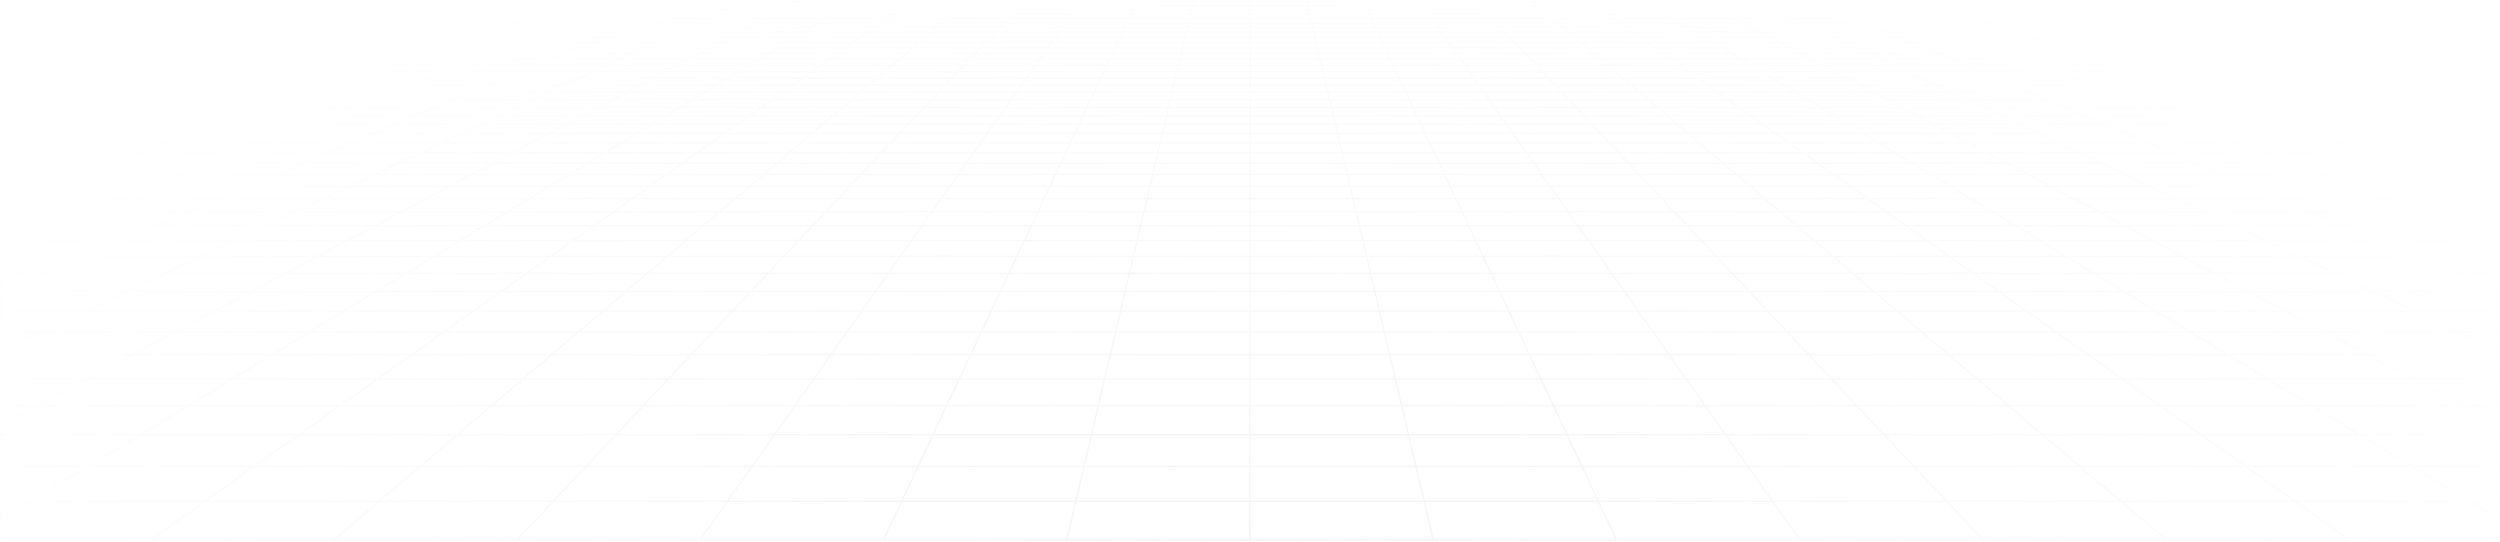 <svg width="1440" height="312" viewBox="0 0 1440 312" fill="none" xmlns="http://www.w3.org/2000/svg">
<path opacity="0.4" d="M1416.13 3.264L1404.95 1M1416.13 3.264H1382.99M1416.13 3.264L1427.69 5.602M1416.13 3.264H1439.61M1404.95 1H1409.02L1413.05 1.006L1416.99 1.02L1420.82 1.048L1424.47 1.09L1427.92 1.157L1431.12 1.25L1434.1 1.366L1436.65 1.529L1438.97 1.717L1439.61 1.783V3.264M1404.95 1H1372.33M1382.99 3.264L1372.33 1M1382.99 3.264H1349.84M1382.99 3.264L1385.7 3.842L1394 5.602M1427.69 5.602H1394M1427.69 5.602L1439.61 8.015M1427.69 5.602H1439.61M1439.61 3.264V5.602M1372.33 1H1339.72M1339.72 1H1307.1M1339.72 1L1349.84 3.264M1307.1 1H1274.48M1307.1 1L1316.68 3.264M1349.84 3.264H1316.68M1349.84 3.264L1360.29 5.602M1274.48 1H1241.86M1274.48 1L1283.54 3.264M1316.68 3.264H1283.54M1316.68 3.264L1326.59 5.602M1241.86 1H1209.25M1241.86 1L1250.39 3.264M1283.54 3.264H1250.39M1283.54 3.264L1292.9 5.602M1209.25 1H1176.64M1209.25 1L1217.24 3.264M1250.39 3.264H1217.24M1250.39 3.264L1252.56 3.841L1253.66 4.131L1259.19 5.601M1176.64 1H1144.01M1176.64 1L1184.09 3.264M1217.24 3.264H1184.09M1217.24 3.264L1219.28 3.841L1225.49 5.602M1144.01 1H1111.4M1144.01 1L1150.94 3.264M1184.09 3.264H1150.94M1184.09 3.264L1191.8 5.602M1111.4 1H1078.78M1111.4 1L1117.8 3.264M1150.94 3.264H1117.8M1150.94 3.264L1152.71 3.842L1153.6 4.132L1158.09 5.602M1078.78 1H1046.17M1078.78 1L1084.64 3.264M1117.8 3.264H1084.64M1117.8 3.264L1124.4 5.601M1046.17 1H1013.55M1046.17 1L1051.49 3.264M1084.64 3.264H1051.49M1084.64 3.264L1086.13 3.841L1086.89 4.131L1090.7 5.601M1013.55 1H980.933M1013.55 1L1014.73 1.56L1016.53 2.406L1018.35 3.264M1051.49 3.264H1018.35M1051.49 3.264L1052.17 3.552L1052.85 3.842L1056.99 5.602M980.933 1H948.317M980.933 1L981.985 1.56L985.194 3.264M1018.35 3.264H985.194M1018.35 3.264L1019.57 3.842L1020.18 4.132L1023.3 5.602M948.317 1H915.7M948.317 1L952.045 3.264M985.194 3.264H952.045M985.194 3.264L989.597 5.601M915.7 1H883.083M915.7 1L916.886 1.842L918.088 2.69L918.491 2.976L918.896 3.264M952.045 3.264H918.896M952.045 3.264L952.52 3.55L952.996 3.841L953.475 4.131L955.898 5.602M883.083 1H850.467M883.083 1L884.072 1.842L884.404 2.122L884.738 2.406L885.747 3.264M918.896 3.264H885.747M918.896 3.264L919.712 3.842L920.122 4.132L920.533 4.424L922.198 5.602M850.467 1H817.85M850.467 1L852.597 3.264M885.747 3.264H852.597M885.747 3.264L886.426 3.842L887.802 5.01L888.15 5.305L888.499 5.602M817.85 1L818.047 1.279L818.244 1.56L819.245 2.976L819.448 3.264M817.85 1H785.233M852.597 3.264H819.448M852.597 3.264L852.869 3.55L853.141 3.841L853.415 4.131L854.799 5.602M819.448 3.264H786.299M819.448 3.264L821.099 5.602M785.233 1H752.617M785.233 1L786.299 3.264M752.617 1H720M752.617 1L752.815 1.842L753.149 3.264M786.299 3.264H753.149M786.299 3.264L786.434 3.552L786.57 3.842L786.707 4.132L787.399 5.602M720 1H687.383M720 1V3.264M753.149 3.264H720M753.149 3.264L753.699 5.602M687.383 1H654.767M687.383 1L687.185 1.842L686.851 3.264M720 3.264H686.851M720 3.264V5.601M654.767 1H622.15M654.767 1L653.701 3.264M686.851 3.264H653.701M686.851 3.264L686.301 5.602M622.15 1L621.953 1.279L621.756 1.56L620.755 2.976L620.552 3.264M622.15 1H589.533M653.701 3.264H620.552M653.701 3.264L653.566 3.552L653.43 3.842L653.293 4.132L652.879 5.01L652.601 5.602M620.552 3.264H587.403M620.552 3.264L618.901 5.602M589.533 1H556.917M589.533 1L587.673 2.978L587.403 3.264M556.917 1H524.3M556.917 1L555.928 1.842L555.596 2.122L554.927 2.69L554.591 2.976L554.253 3.264M587.403 3.264H554.253M587.403 3.264L587.131 3.55L586.858 3.841L586.585 4.131L585.201 5.601M524.3 1H491.683M524.3 1L523.114 1.842L521.912 2.69L521.509 2.976L521.104 3.264M554.253 3.264H521.104M554.253 3.264L553.573 3.841L552.197 5.009L551.501 5.602M491.683 1H459.067M491.683 1L487.955 3.264M521.104 3.264H487.955M521.104 3.264L520.289 3.842L519.878 4.132L519.467 4.424L517.802 5.602M459.067 1H426.45M459.067 1L458.015 1.56L454.806 3.264M487.955 3.264L487.479 3.552L484.102 5.602M487.955 3.264H454.806M426.45 1H393.833M426.45 1L421.656 3.264M454.806 3.264H421.656M454.806 3.264L454.262 3.55L450.403 5.601M393.833 1H361.217M393.833 1L388.507 3.264M421.656 3.264H388.507M421.656 3.264L420.433 3.841L419.818 4.131L416.702 5.602M361.217 1H328.6M361.217 1L355.358 3.264M388.507 3.264H355.358M388.507 3.264L387.828 3.552L387.148 3.842L383.003 5.602M328.6 1H295.984M328.6 1L322.208 3.264M355.358 3.264H322.208M355.358 3.264L353.863 3.842L353.11 4.132L349.303 5.602M295.984 1H263.367M295.984 1L289.059 3.264M322.208 3.264H289.059M322.208 3.264L321.394 3.55L315.603 5.602M263.367 1H230.75M263.367 1L255.909 3.264M289.059 3.264H255.909M289.059 3.264L287.292 3.841L286.403 4.131L281.904 5.602M230.75 1H198.134M230.75 1L222.76 3.264M255.909 3.264H222.76M255.909 3.264L248.204 5.602M198.134 1H165.517M198.134 1L189.611 3.264M222.76 3.264H189.611M222.76 3.264L220.721 3.842L214.505 5.602M165.517 1H132.9M165.517 1L156.461 3.264M189.611 3.264H156.461M189.611 3.264L187.436 3.841L186.342 4.131L180.805 5.602M132.9 1H100.284M132.9 1L123.312 3.264M156.461 3.264H123.312M156.461 3.264L147.105 5.602M100.284 1H67.667M100.284 1L90.163 3.264M123.312 3.264H90.163M123.312 3.264L113.405 5.602M67.667 1H35.05M67.667 1L57.014 3.264M90.163 3.264H57.014M90.163 3.264L79.705 5.602M35.05 1H30.98L26.952 1.006L23.007 1.02L19.186 1.048L15.532 1.09L12.081 1.157L8.876 1.25L5.902 1.365L3.35 1.527L1.026 1.715L0.387 1.781V3.263M35.05 1L23.865 3.264M57.014 3.264H23.865M57.014 3.264L54.296 3.842L46.006 5.601M23.865 3.264L12.306 5.602M23.865 3.264H0.388V5.602M79.705 5.602L68.896 8.021M79.705 5.602H113.405M79.705 5.602L46.006 5.601M113.405 5.602L103.163 8.021M113.405 5.602H147.105M214.505 5.602L205.97 8.021M214.505 5.602H248.204M214.505 5.602H180.805M248.204 5.602L240.239 8.021M248.204 5.602H281.904M349.303 5.602L343.044 8.019M349.303 5.602H383.003M349.303 5.602H315.603M383.003 5.602H416.702M484.102 5.602L480.119 8.019M484.102 5.602H517.802M484.102 5.602L450.403 5.601M517.802 5.602H551.501M618.901 5.602L618.479 6.2L617.84 7.105L617.411 7.713L617.195 8.021M618.901 5.602H652.601M618.901 5.602L585.201 5.601M652.601 5.602L652.178 6.5L651.606 7.713L651.463 8.021M652.601 5.602H686.301M753.699 5.602L753.77 5.9L753.839 6.2L753.912 6.5L753.982 6.802L754.054 7.105L754.269 8.021M753.699 5.602H787.399M753.699 5.602L720 5.601M787.399 5.602L787.822 6.5L788.393 7.713L788.537 8.019M787.399 5.602H821.099M888.499 5.602L889.201 6.2L891.344 8.019M888.499 5.602H922.198M888.499 5.602H854.799M922.198 5.602H955.898M1023.3 5.602L1027.76 7.713L1028.41 8.019L1029.07 8.328L1033.72 10.522M1023.3 5.602H1056.99M1023.3 5.602L989.597 5.601M1056.99 5.602L1090.7 5.601M1158.09 5.602H1191.8M1158.09 5.602L1124.4 5.601M1191.8 5.602L1199.76 8.021M1191.8 5.602H1225.49M1292.9 5.602L1259.19 5.601M1292.9 5.602H1326.59M1326.59 5.602L1336.84 8.021M1326.59 5.602H1360.29M0.271 24.435H0.387M0.387 24.435H33.636M0.387 24.435V27.537M0.387 24.435V23.342M33.636 24.435L46.293 21.447M33.636 24.435L20.495 27.537M33.636 24.435H71.768M46.293 21.447H8.865M46.293 21.447L58.492 18.568M46.293 21.447H83.721M20.495 27.537L6.842 30.761M20.495 27.537H59.357M20.495 27.537H0.387M71.768 24.435L83.721 21.447M71.768 24.435L59.357 27.537M71.768 24.435H109.899M8.865 21.447L21.74 18.568M8.865 21.447H0.387M8.865 21.447L0.387 23.342M58.492 18.568L70.256 15.79M58.492 18.568H95.241M58.492 18.568H21.74M83.721 21.447L95.241 18.568M83.721 21.447H121.149M21.74 18.568L34.158 15.79M21.74 18.568H0.387M0.387 21.447V23.342M0.387 21.447V18.568M46.142 13.11H81.609M46.142 13.11L57.715 10.522M46.142 13.11H10.677M46.142 13.11L34.159 15.789M81.609 13.11L92.572 10.522H57.713M81.609 13.11L70.255 15.789M81.609 13.11H117.074M57.715 10.522L68.896 8.021M57.715 10.522H22.856M117.074 13.11L127.427 10.522M117.074 13.11L106.352 15.79M117.074 13.11H152.541M68.896 8.021H103.163M68.896 8.021H34.626M22.856 10.522L10.675 13.108M22.856 10.522L34.626 8.021M22.856 10.522H0.387M127.427 10.522H92.57L103.163 8.021M127.427 10.522H162.286M127.427 10.522L137.432 8.021M103.163 8.021H137.432M0.022 71.596H0.387M0.387 71.596H30.79M0.387 71.596V66.641V66.263M30.79 71.596L47.111 66.641M30.79 71.596L13.659 76.796M30.79 71.596H80.021M47.111 66.641L62.676 61.917M47.111 66.641H95.174M47.111 66.641H0.388M13.659 76.796H64.112M13.659 76.796H0.387M13.659 76.796L0.387 80.824L0.241 80.868M80.021 71.596L95.174 66.641M80.021 71.596L64.112 76.796M80.021 71.596L129.249 71.594M62.676 61.917H15.724M62.676 61.917L77.537 57.406M62.676 61.917H109.628M95.174 66.641L109.628 61.917M95.174 66.641H143.238M15.724 61.917L31.647 57.406M15.724 61.917H0.387M15.724 61.917L0.387 66.263M31.647 57.406L46.865 53.094M31.647 57.406H77.537M31.647 57.406H0.387M0.387 61.917V66.263M0.387 61.917V57.406M46.865 53.094H91.741M46.865 53.094L61.426 48.97M46.865 53.094H1.99M91.741 53.094L105.331 48.97M91.741 53.094L77.537 57.406M91.741 53.094H136.617L149.236 48.97M61.426 48.97H105.331M61.426 48.97H17.521M61.426 48.97L75.369 45.02M1.99 53.094H0.387M1.99 53.094L0.387 53.52M105.331 48.97L118.345 45.02M105.331 48.97H149.236M77.537 57.406H123.428M17.521 48.97L32.395 45.02M17.521 48.97L1.991 53.094M17.521 48.97H0.387M75.369 45.02H118.345M75.369 45.02H32.395M75.369 45.02L88.735 41.233M118.345 45.02L130.82 41.234L142.787 37.601M118.345 45.02H161.321M149.236 48.97L161.321 45.02M149.236 48.97H193.141M101.558 37.601H142.787M101.558 37.601L113.87 34.112M101.558 37.601H60.329M101.558 37.601L88.735 41.234M142.787 37.601L154.278 34.112M142.787 37.601H184.017M113.87 34.112H154.278M113.87 34.112H73.462M113.87 34.112L125.701 30.76M60.329 37.601H19.099M60.329 37.601L73.462 34.112M60.329 37.601L46.651 41.234H4.566M154.278 34.112L165.321 30.76M154.278 34.112H194.687M184.017 37.601L194.687 34.112M184.017 37.601L172.904 41.234M184.017 37.601H225.246M73.462 34.112L33.053 34.114M73.462 34.112L86.082 30.76M125.701 30.76H165.321M125.701 30.76H86.082M125.701 30.76L137.079 27.537M165.321 30.76L175.941 27.537M165.321 30.76L204.941 30.761M194.687 34.112L204.941 30.761M194.687 34.112H235.096M148.03 24.434H186.161M148.03 24.434L158.577 21.446M148.03 24.434H109.899M148.03 24.434L137.079 27.537M158.577 21.446L196.005 21.447M158.577 21.446L121.149 21.447M158.577 21.446L168.742 18.568M137.079 27.537H175.941M137.079 27.537H98.218M186.161 24.435L196.005 21.447M186.161 24.435L175.941 27.537M186.161 24.435H224.293M196.005 21.447L205.493 18.568M196.005 21.447H233.433M175.941 27.537H214.802M224.293 24.435L233.433 21.447M224.293 24.435L214.802 27.537M224.293 24.435H262.424M121.149 21.447L131.992 18.568M121.149 21.447L109.899 24.435M168.742 18.568H205.493M168.742 18.568H131.992M168.742 18.568L178.546 15.789M205.493 18.568L214.642 15.789M205.493 18.568H242.243M233.433 21.447L242.243 18.568M233.433 21.447L270.862 21.446M188.007 13.11H223.472M188.007 13.11L197.142 10.522M188.007 13.11H152.541M188.007 13.11L178.546 15.789M223.472 13.11L231.999 10.522M223.472 13.11L214.642 15.789M223.472 13.11H258.939M197.142 10.522H231.999M197.142 10.522L205.97 8.021M197.142 10.522H162.286M152.541 13.11L162.286 10.522M152.541 13.11L142.449 15.79M178.546 15.789H214.642M178.546 15.789L142.449 15.79M231.999 10.522H266.857M231.999 10.522L240.239 8.021M214.642 15.789L250.74 15.79M258.939 13.11L266.857 10.522M258.939 13.11L250.74 15.79M258.939 13.11H294.405M205.97 8.021H240.239M205.97 8.021H171.701M162.286 10.522L171.701 8.021M266.857 10.522L301.714 10.52M266.857 10.522L274.508 8.021M240.239 8.021H274.508M25.61 157.478L48.579 147.717M25.61 157.478L1.012 167.93M25.61 157.478H95.048M25.61 157.478H0.386M48.579 147.717L70.077 138.581M48.579 147.717H115.719M48.579 147.717H0.387M1.012 167.93H72.912M1.012 167.93H0.387M1.012 167.93L0.387 168.195M95.048 157.478L115.719 147.717M95.048 157.478L72.912 167.93M95.048 157.478H164.487M70.077 138.581L90.242 130.012M70.077 138.581H135.07M70.077 138.581H5.086M115.719 147.717L135.07 138.581M115.719 147.717H182.863M48.113 121.959H109.194M48.113 121.959L67.741 114.376M48.113 121.959L27.267 130.012M48.113 121.959H0.387M109.194 121.959L127.036 114.376H67.741M109.194 121.959L90.242 130.012M109.194 121.959H170.274M67.741 114.376H8.444L28.642 107.223M67.741 114.376L86.255 107.223M27.267 130.012H90.242M27.267 130.012L5.086 138.581M90.242 130.012H153.217M170.274 121.959L186.333 114.377M170.274 121.959L153.217 130.012M170.274 121.959H231.355M86.255 107.223H143.868M86.255 107.223H28.642M86.255 107.223L103.746 100.467M143.868 107.223L127.036 114.377H186.333M143.868 107.223L159.769 100.467M143.868 107.223H201.481M186.333 114.377L201.481 107.223M120.299 94.07H174.817M120.299 94.07L135.985 88.01M120.299 94.07H65.781M120.299 94.07L103.746 100.465M174.817 94.07L189.077 88.01M174.817 94.07L159.769 100.465M174.817 94.07H229.335M135.985 88.01H189.077M135.985 88.01H82.893M135.985 88.01L150.872 82.259M65.781 94.07L82.893 88.01M65.781 94.07L47.723 100.467M189.077 88.01L202.611 82.259M189.077 88.01H242.169M229.335 94.07L242.169 88.01M229.335 94.07L215.792 100.467M229.335 94.07H283.853M82.893 88.01L29.801 88.012M82.893 88.01L99.133 82.261M150.872 82.259H202.611M150.872 82.259L99.133 82.261M150.872 82.259L165.019 76.794M202.611 82.259L215.471 76.794M202.611 82.259L254.35 82.261M242.169 88.01L254.35 82.261M242.169 88.01H295.261M178.478 71.594H227.708M178.478 71.594L191.302 66.64M178.478 71.594H129.249M178.478 71.594L165.019 76.794M227.708 71.594L239.365 66.64M227.708 71.594L215.471 76.794M227.708 71.594H276.937M191.302 66.64H239.365M191.302 66.64H143.238M191.302 66.64L203.531 61.916M129.249 71.594L143.238 66.641M129.249 71.594L114.566 76.796M165.019 76.794H215.471M165.019 76.794L114.566 76.796M239.365 66.64L250.483 61.916M239.365 66.64H287.429M215.471 76.794L265.924 76.796M276.937 71.594L287.429 66.641M276.937 71.594L265.924 76.796M276.937 71.594H326.165M226.368 53.094H271.243M226.368 53.094L237.046 48.969M226.368 53.094L181.492 53.093M226.368 53.094L215.207 57.405M271.243 53.094L280.951 48.969M271.243 53.094L261.098 57.405M271.243 53.094L316.118 53.093L324.856 48.97M237.046 48.969H280.951M237.046 48.969H193.141M237.046 48.969L247.271 45.019M280.951 48.969L290.247 45.019M280.951 48.969H324.856M247.271 45.019H290.247M247.271 45.019L204.296 45.02M247.271 45.019L257.073 41.233M290.247 45.019L299.157 41.234M290.247 45.019L333.221 45.02M266.475 37.6H307.705M266.475 37.6L275.504 34.111M266.475 37.6H225.246M266.475 37.6L257.073 41.233M307.705 37.6L308.749 37.155L315.913 34.111M307.705 37.6L299.157 41.233M307.705 37.6H348.935M275.504 34.111H315.913M275.504 34.111H235.096M275.504 34.111L284.181 30.759M257.073 41.233H299.157M257.073 41.233H214.988M315.913 34.111L323.801 30.759M315.913 34.111H356.322M299.157 41.233H341.241M284.181 30.759H323.801M284.181 30.759L244.561 30.76M284.181 30.759L292.525 27.535M323.801 30.759L330.454 27.933L331.386 27.535M323.801 30.759L363.42 30.761M300.555 24.432H338.687M300.555 24.432L308.29 21.445M300.555 24.432H262.424M300.555 24.432L292.525 27.535M338.687 24.432L345.718 21.446M338.687 24.432L335.982 25.584L331.386 27.535M338.687 24.432L376.819 24.434M292.525 27.535H331.386M292.525 27.535L253.663 27.537M345.718 21.446H308.29M345.718 21.446L352.495 18.566M345.718 21.446H383.146M331.386 27.535L370.247 27.537M308.29 21.446H270.862M308.29 21.446L315.744 18.566M270.862 21.446L278.994 18.568M270.862 21.446L269.824 21.814L262.424 24.435M383.146 21.446L389.245 18.568M383.146 21.446L376.819 24.435M383.146 21.446H420.574M329.871 13.108H365.338M329.871 13.108L336.571 10.52M329.871 13.108H294.405M329.871 13.108L322.933 15.787M365.338 13.108L369.926 11.159L370.678 10.839L371.429 10.52M365.338 13.108L359.03 15.787M365.338 13.108H400.804M336.571 10.52H371.429M336.571 10.52L343.044 8.019M336.571 10.52H301.714M371.429 10.52H406.286M371.429 10.52L377.313 8.019M343.044 8.019H377.313M343.044 8.019L308.776 8.021M301.714 10.52L294.405 13.11M301.714 10.52L308.776 8.021M406.286 10.52L400.804 13.11M406.286 10.52H441.142M406.286 10.52L411.583 8.021M377.313 8.019L411.583 8.021M377.313 8.019L379.469 7.105L383.003 5.604M50.768 268.669H146.373M50.768 268.669L80.872 250.393M50.768 268.669L17.688 288.75M50.768 268.669H0.387M146.373 268.669L172.177 250.393H80.872M146.373 268.669L118.019 288.75M146.373 268.669H241.977M80.872 250.393L108.384 233.691M80.872 250.393H0.386M17.688 288.75H118.019M17.688 288.75L0.387 299.254M17.688 288.75H0.387M118.019 288.75L86.715 310.921M118.019 288.75H218.35M241.977 268.669L263.48 250.393M241.977 268.669L218.35 288.75M241.977 268.669H337.582M108.384 233.691H195.757M108.384 233.691H21.011M108.384 233.691L133.626 218.368M195.757 233.691L172.176 250.393H263.479M195.757 233.691L217.393 218.368M195.757 233.691H283.132M156.865 204.259H237.313M156.865 204.259L178.333 191.226M156.865 204.259H76.418M76.418 204.259L100.953 191.226M76.418 204.259L49.858 218.368M76.418 204.259H0.387M156.866 204.259L133.626 218.368M133.626 218.368H217.393M133.626 218.368H49.858M237.314 204.259L255.715 191.226M237.314 204.259L217.393 218.368M237.314 204.259H317.762M255.715 191.226H178.334M255.715 191.226L272.765 179.15M255.715 191.226H333.096M217.393 218.368H301.161M317.762 204.259L333.096 191.226M317.762 204.259L301.161 218.368M317.762 204.259H398.209M178.334 191.226H100.953M178.334 191.226L198.227 179.15M100.953 191.226H23.572M100.953 191.226L123.687 179.15M198.227 179.15H272.765M198.227 179.15H123.687M198.227 179.15L216.708 167.93M272.765 179.15L288.607 167.93M272.765 179.15H347.304M333.096 191.226L347.304 179.15M333.096 191.226H410.477M233.926 157.478H303.366M233.926 157.478L250.006 147.717M233.926 157.478H164.487M233.926 157.478L216.708 167.93M303.366 157.478L317.147 147.717M303.366 157.478L288.607 167.93M303.366 157.478H372.804M250.006 147.717H317.147M250.006 147.717H182.863M250.006 147.717L265.054 138.581M164.487 157.478L182.864 147.717M164.487 157.478L144.811 167.93M216.708 167.93H288.607M216.708 167.93H144.81M317.147 147.717L330.046 138.581M317.147 147.717H384.29M288.607 167.93H360.506M372.804 157.478L384.29 147.717M372.804 157.478L360.506 167.93M372.804 157.478L442.244 157.477M182.863 147.717L200.062 138.581M265.054 138.581H330.046M265.054 138.581H200.062M265.054 138.581L279.169 130.012M330.046 138.581L342.145 130.012M330.046 138.581H395.038M384.29 147.717L395.038 138.581M384.29 147.717L451.431 147.716M292.435 121.959H353.515M292.435 121.959L304.926 114.376M292.435 121.959H231.355M292.435 121.959L279.169 130.012M353.515 121.959L364.222 114.376H304.926M353.515 121.959L342.145 130.012M353.515 121.959H414.597M304.926 114.376H245.63M304.926 114.376L316.708 107.223M231.355 121.959L245.63 114.376M231.355 121.959L216.193 130.012M279.169 130.012H342.145M279.169 130.012H216.193M342.145 130.012H405.121M414.597 121.959L423.518 114.376M414.597 121.959L405.121 130.012M414.597 121.959L475.677 121.958M245.63 114.376H186.333M316.708 107.223H374.321M316.708 107.223L259.094 107.222M316.708 107.223L327.839 100.465M374.321 107.223L364.222 114.377H423.518M374.321 107.223L383.862 100.465M374.321 107.223L431.934 107.222M338.372 94.07H392.891M338.372 94.07L348.354 88.01M338.372 94.07H283.853M338.372 94.07L327.839 100.465M392.891 94.07L401.447 88.01M392.891 94.07L383.862 100.465M392.891 94.07H447.409M348.354 88.01H401.447M348.354 88.01H295.261M348.354 88.01L357.827 82.259M283.853 94.07L295.261 88.01M283.853 94.07L271.816 100.467M327.839 100.465H383.862M401.447 88.01L409.566 82.259M401.447 88.01H454.539M383.862 100.465H439.884M447.409 94.07L454.539 88.01M447.409 94.07L439.884 100.465M447.409 94.07H501.927M295.261 88.01L306.089 82.259M357.827 82.259H409.566M357.827 82.259H306.089M357.827 82.259L366.83 76.794M409.566 82.259L417.283 76.794M409.566 82.259H461.305M454.539 88.01L461.305 82.259M454.539 88.01H507.631M375.396 71.594H424.625M375.396 71.594L383.555 66.64M375.396 71.594H326.165M375.396 71.594L366.83 76.794M424.625 71.594L431.619 66.64M424.625 71.594L417.283 76.794M424.625 71.594H473.854M383.555 66.64H431.619M383.555 66.64H335.492M383.555 66.64L391.338 61.916M326.165 71.594L335.492 66.641M326.165 71.594L316.377 76.794M366.83 76.794H417.283M366.83 76.794H316.377M431.619 66.64L438.289 61.916M431.619 66.64H479.682M417.283 76.794H467.736M473.854 71.594L479.682 66.64M473.854 71.594L467.736 76.794M473.854 71.594H523.083M391.338 61.916H438.289M391.338 61.916H344.386M391.338 61.916L398.769 57.405M438.289 61.916L444.659 57.405M438.289 61.916H485.242M479.682 66.64L483.188 63.662L485.242 61.916M479.682 66.64H527.745M405.871 53.094H450.747M405.871 53.094L412.666 48.969M405.871 53.094L360.995 53.093M405.871 53.094L398.769 57.405M450.747 53.094L456.57 48.969M450.747 53.094L444.659 57.405M450.747 53.094L495.622 53.093M412.666 48.969H456.57M412.666 48.969H368.76M412.666 48.969L419.173 45.019M360.995 53.093L316.118 53.095L306.988 57.406M360.995 53.093L368.76 48.97M360.995 53.093L352.878 57.406M398.769 57.405H444.659M398.769 57.405H352.878M456.57 48.969L462.148 45.019M456.57 48.969H500.476M444.659 57.405H490.55M495.622 53.093L500.476 48.969M495.622 53.093L494.374 54.153L490.55 57.405M495.622 53.093H540.497M419.173 45.019H462.148M419.173 45.019H376.197M419.173 45.019L425.409 41.233M462.148 45.019L464.849 43.105L467.494 41.231M462.148 45.019H505.123M500.476 48.969L505.123 45.019M500.476 48.969H544.38M431.394 37.6H472.623M431.394 37.6L437.14 34.111M431.394 37.6H390.164M431.394 37.6L425.409 41.233M472.623 37.6L471.993 38.044L467.494 41.231M472.623 37.6L477.548 34.111M472.623 37.6H513.853M437.14 34.111H477.548M437.14 34.111H396.73M437.14 34.111L442.66 30.759M425.409 41.233L467.494 41.231M425.409 41.233L383.325 41.231M467.494 41.231L509.579 41.233M477.548 34.111L482.281 30.759M477.548 34.111H517.957M513.853 37.6L509.579 41.233M513.853 37.6H555.082M453.081 24.432H491.212M453.081 24.432L458.003 21.445M453.081 24.432H414.949M453.081 24.432L447.971 27.535M491.212 24.432L495.431 21.446M491.212 24.432L489.589 25.584L488.494 26.358L486.832 27.537M491.212 24.432L529.344 24.434M447.971 27.535L486.832 27.537M447.971 27.535L442.66 30.761M447.971 27.535H409.109M495.431 21.446H458.003M495.431 21.446L496.973 20.353L497.99 19.634L499.497 18.566M495.431 21.446H532.859M486.832 27.537L482.281 30.761M486.832 27.537H525.693M458.003 21.446H420.574M458.003 21.446L462.746 18.566M420.574 21.446L425.996 18.568M420.574 21.446L414.949 24.435M532.859 21.446L533.289 21.081L533.718 20.717L535.412 19.277L536.247 18.568M532.859 21.446L530.234 23.678L529.344 24.435M532.859 21.446H570.288M471.737 13.108H507.202M471.737 13.108L474.948 11.159L476 10.52M471.737 13.108H436.27M471.737 13.108L467.882 15.448L467.322 15.789M507.202 13.108L509.955 11.159L510.407 10.839L510.858 10.52M507.202 13.108L505.327 14.437L503.419 15.789M507.202 13.108H542.669M476 10.52H510.858M476 10.52L480.119 8.019M476 10.52H441.142M467.322 15.789H503.419M467.322 15.789L466.193 16.475L462.746 18.568M467.322 15.789L431.224 15.79M510.858 10.52H545.714M510.858 10.52L514.388 8.019M503.419 15.789L501.475 17.165L499.497 18.568M503.419 15.789L539.516 15.79M480.119 8.019H514.388M480.119 8.019L445.851 8.021M441.142 10.52L436.27 13.11M441.142 10.52L444.689 8.638L445.851 8.021M545.714 10.52L542.669 13.11M545.714 10.52H580.571M545.714 10.52L547.93 8.638L548.657 8.021M514.388 8.019L548.657 8.021M514.388 8.019L515.682 7.105L517.802 5.604M433.187 268.667H528.791M433.187 268.667L446.088 250.392M433.187 268.667H337.582M433.187 268.667L419.009 288.749M528.791 268.667L537.392 250.392M528.791 268.667L519.34 288.749M528.791 268.667H624.396M446.088 250.392H537.392M446.088 250.392H354.784M446.088 250.392L457.879 233.689M537.392 250.392L545.253 233.689M537.392 250.392H628.697M354.784 250.392L263.48 250.393M354.784 250.392L370.505 233.691M354.784 250.392L337.582 268.669M628.697 250.392L632.626 233.691M628.697 250.392L624.396 268.669M628.697 250.392H720M478.657 204.258H559.104M478.657 204.258L487.858 191.225M478.657 204.258H398.209M478.657 204.258L468.696 218.366M559.104 204.258L565.239 191.225M559.104 204.258L552.465 218.366M559.104 204.258H639.552M487.858 191.225H565.239M487.858 191.225H410.477M487.858 191.225L496.383 179.149M565.239 191.225L570.921 179.149M565.239 191.225H642.619M496.383 179.149H570.921M496.383 179.149L421.844 179.15M496.383 179.149L504.303 167.929M570.921 179.149L576.203 167.929M570.921 179.149L645.461 179.15M511.682 157.477H581.122M511.682 157.477L518.574 147.716M511.682 157.477H442.244M511.682 157.477L504.303 167.929M581.122 157.477L585.716 147.716M581.122 157.477L576.203 167.929M581.122 157.477H650.561M518.574 147.716H585.716M518.574 147.716H451.431M518.574 147.716L525.024 138.58M442.244 157.477L451.431 147.716M442.244 157.477L432.404 167.93M504.303 167.929H576.203M504.303 167.929L432.404 167.93M585.716 147.716L590.016 138.58M585.716 147.716H652.858M576.203 167.929L648.101 167.93M650.561 157.477L652.858 147.716M650.561 157.477L648.101 167.93M650.561 157.477H720M451.431 147.716L460.031 138.581M525.024 138.58H590.016M525.024 138.58L460.031 138.581M525.024 138.58L531.073 130.011M590.016 138.58L594.048 130.011M590.016 138.58L655.008 138.581M652.858 147.716L655.008 138.581M652.858 147.716H720M536.758 121.958H597.838M536.758 121.958L542.111 114.374M536.758 121.958H475.677M536.758 121.958L531.073 130.011M597.838 121.958L601.408 114.374M597.838 121.958L594.048 130.011M597.838 121.958H658.92M542.111 114.374H601.408M542.111 114.374H482.815M542.111 114.374L547.16 107.222M475.677 121.958L482.815 114.374M475.677 121.958L468.097 130.012M531.073 130.011H594.048M531.073 130.011L468.097 130.012M601.408 114.374L604.774 107.222M601.408 114.374L660.704 114.376H720M594.048 130.011L657.024 130.012M658.92 121.958L660.704 114.377L662.387 107.223M658.92 121.958L657.024 130.012M658.92 121.958L720 121.959M482.815 114.374L423.518 114.376M482.815 114.374L489.547 107.223M547.16 107.222H604.774M547.16 107.222L489.547 107.223M547.16 107.222L551.931 100.467M604.774 107.222L607.954 100.467M604.774 107.222L662.387 107.223M556.444 94.07H610.963M556.444 94.07L560.722 88.01M556.444 94.07H501.927M556.444 94.07L551.931 100.465M610.963 94.07L613.815 88.01M610.963 94.07L607.954 100.465M610.963 94.07H665.482M560.722 88.01H613.815M560.722 88.01H507.631M560.722 88.01L564.783 82.259M501.927 94.07L507.631 88.01M501.927 94.07L495.907 100.465M613.815 88.01L616.522 82.259M613.815 88.01H666.908M665.482 94.07L666.908 88.01M665.482 94.07L663.977 100.467M665.482 94.07H720M507.631 88.01L513.044 82.261M564.783 82.259H616.522M564.783 82.259L513.044 82.261M564.783 82.259L568.642 76.794M616.522 82.259L619.094 76.794M616.522 82.259L668.261 82.261M666.908 88.01L668.261 82.261M666.908 88.01H720M572.312 71.594H621.542M572.312 71.594L575.809 66.64M572.312 71.594H523.083M572.312 71.594L568.642 76.794M621.542 71.594L623.873 66.64M621.542 71.594L619.094 76.794M621.542 71.594H670.771M575.809 66.64H623.873M575.809 66.64H527.745M575.809 66.64L577.079 64.843L579.145 61.916M523.083 71.594L527.745 66.64M523.083 71.594L518.189 76.796M568.642 76.794H619.094M568.642 76.794L518.189 76.796M623.873 66.64L626.097 61.916M623.873 66.64H671.937M619.094 76.794L669.547 76.796M670.771 71.594L671.937 66.641M670.771 71.594L669.547 76.796M670.771 71.594L720 71.596M527.745 66.64L532.194 61.916M585.373 53.094H630.249M585.373 53.094L588.286 48.969M585.373 53.094L540.497 53.093M585.373 53.094L583.104 56.309L582.329 57.405M630.249 53.094L630.987 51.526L632.19 48.969M630.249 53.094L628.219 57.405M630.249 53.094L675.125 53.093L676.095 48.97M588.286 48.969L588.64 48.465L591.073 45.019M588.286 48.969H632.19M588.286 48.969H544.38M540.497 53.093L544.38 48.969M540.497 53.093L540 53.621L538.491 55.225L536.438 57.405M632.19 48.969L632.896 47.468L633.13 46.973L633.362 46.48L634.049 45.019M632.19 48.969H676.095M591.073 45.019H634.049M591.073 45.019L548.099 45.02M591.073 45.019L593.747 41.233M544.38 48.969L548.099 45.02M634.049 45.019L634.727 43.581L634.949 43.107L635.832 41.234M634.049 45.019L677.025 45.02M596.311 37.6H637.541M596.311 37.6L597.555 35.838L597.862 35.403L598.167 34.969L598.472 34.54L598.774 34.111M596.311 37.6H555.082M596.311 37.6L593.747 41.233M637.541 37.6L638.779 34.969L638.982 34.54L639.182 34.111M637.541 37.6L635.832 41.233M637.541 37.6H678.77M598.774 34.111H639.182M598.774 34.111H558.366L557.556 34.969L555.082 37.6M598.774 34.111L600.264 32L600.557 31.585L601.14 30.76M555.082 37.6L553.816 38.943L552.531 40.31L551.662 41.233M593.747 41.233H635.832M593.747 41.233H551.662M639.182 34.111H679.592H720M635.832 41.233H677.916M678.77 37.6L679.592 34.112L680.38 30.76M678.77 37.6H720M601.14 30.76L640.76 30.759M601.14 30.76L561.52 30.759M601.14 30.76L603.416 27.537M639.182 34.112L640.176 32.001L640.372 31.585L640.566 31.171L640.76 30.759M640.76 30.759L642.277 27.535M640.76 30.759L680.38 30.76M605.607 24.432H643.738M605.607 24.432L607.716 21.445M605.607 24.432H567.474M605.607 24.432L605.066 25.198L604.247 26.358L603.416 27.537M643.738 24.432L643.558 24.815L642.462 27.141L642.277 27.535M643.738 24.432L645.144 21.446M643.738 24.432L681.869 24.434M603.416 27.537L642.277 27.535M603.416 27.537H564.555M642.277 27.535H681.139M645.144 21.446H607.716M645.144 21.446L645.658 20.353L645.827 19.993L645.997 19.634L646.499 18.566M645.144 21.446H682.572M681.869 24.434L682.399 22.182L682.485 21.812L682.572 21.446M681.869 24.434L681.139 27.535M681.869 24.434H720M607.716 21.446H570.288M607.716 21.446L609.748 18.566M570.288 21.446L572.998 18.568M570.288 21.446L569.942 21.814L567.474 24.435M609.748 18.566H646.499M609.748 18.566H572.998M609.748 18.566L610.245 17.862L610.492 17.511L610.737 17.165L610.982 16.818L611.225 16.473L611.469 16.13L611.709 15.789M646.499 18.566H683.249M682.572 21.446L683.249 18.566M682.572 21.446L720 21.447M613.601 13.108H649.068M613.601 13.108L614.978 11.159L615.428 10.52M613.601 13.108H578.135M613.601 13.108L612.9 14.101L612.663 14.437L612.426 14.773L611.709 15.789M649.068 13.108L649.223 12.78L649.529 12.126L649.834 11.481L650.286 10.52M649.068 13.108L648.442 14.437L648.284 14.773L647.966 15.448L647.807 15.789M649.068 13.108H684.533M615.428 10.52H650.286M615.428 10.52L616.976 8.326L617.195 8.018M615.428 10.52H580.571M611.709 15.789H647.807M611.709 15.789H575.612M650.286 10.52L650.436 10.202L650.584 9.886L650.732 9.572L650.879 9.259L651.317 8.326L651.463 8.018M650.286 10.52H685.143M647.807 15.789L647.645 16.131L647.484 16.475L647.322 16.82L647.158 17.166L646.83 17.863L646.665 18.214L646.499 18.568M647.807 15.789L683.903 15.79M580.571 10.52L578.135 13.11M580.571 10.52L581.759 9.259L582.636 8.328L582.925 8.019M685.143 10.52L684.533 13.11M685.143 10.52L685.217 10.203L685.292 9.888L685.366 9.573L685.731 8.021M685.143 10.52L720 10.522M815.604 268.667H911.21M815.604 268.667L811.303 250.392M815.604 268.667H720M815.604 268.667L820.331 288.749M911.21 268.667L902.609 250.392M911.21 268.667L920.66 288.749M911.21 268.667H1006.81M811.303 250.392H902.609M811.303 250.392H720M811.303 250.392L807.374 233.689M902.609 250.392L894.747 233.689M902.609 250.392H993.912M720 250.392V233.691M720 250.392V268.669M993.912 250.392L982.121 233.691M993.912 250.392L1006.81 268.669M993.912 250.392L1085.21 250.393M800.448 204.258H880.896M800.448 204.258L797.381 191.225M800.448 204.258H720M800.448 204.258L803.768 218.366M880.896 204.258L874.761 191.225M880.896 204.258L887.535 218.366M880.896 204.258H961.343M797.381 191.225H874.761M797.381 191.225H720M797.381 191.225L794.539 179.149M874.761 191.225L869.078 179.149M874.761 191.225H952.142M794.539 179.149H869.078M794.539 179.149L720 179.15M794.539 179.149L791.899 167.929M869.078 179.149L863.797 167.929M869.078 179.149L943.617 179.15M789.439 157.477H858.878M789.439 157.477L787.143 147.716M789.439 157.477H720M789.439 157.477L791.899 167.929M858.878 157.477L854.284 147.716M858.878 157.477L863.797 167.929M858.878 157.477H928.318M787.143 147.716H854.284M787.143 147.716H720M787.143 147.716L784.992 138.58M720 157.477V147.716M720 157.477V167.93M791.899 167.929H863.797M791.899 167.929L720 167.93M854.284 147.716L849.984 138.58M854.284 147.716H921.426M863.797 167.929L935.697 167.93M928.318 157.477L921.426 147.716M928.318 157.477L935.697 167.93M928.318 157.477L997.756 157.478M720 147.716V138.581M784.992 138.58H849.984M784.992 138.58L720 138.581M784.992 138.58L782.976 130.012M849.984 138.58L845.951 130.012M849.984 138.58L914.976 138.581M921.426 147.716L914.976 138.581M921.426 147.716L988.568 147.717M781.08 121.959H842.162M781.08 121.959L779.296 114.376M781.08 121.959H720M781.08 121.959L782.976 130.012M842.162 121.959L838.593 114.376H779.296M842.162 121.959L845.951 130.012M842.162 121.959H903.242M779.296 114.376H720M779.296 114.376L777.613 107.223M720 121.959V114.376M720 121.959V130.012M782.976 130.012H845.951M782.976 130.012H720M845.951 130.012H908.927M903.242 121.959L897.888 114.377M903.242 121.959L908.927 130.012M903.242 121.959H964.323M777.613 107.223H835.226M777.613 107.223H720M777.613 107.223L776.023 100.467M835.226 107.223L838.593 114.377H897.888M835.226 107.223L832.046 100.467M835.226 107.223H892.84M897.888 114.377L892.84 107.223M774.518 94.07H829.037M774.518 94.07L773.093 88.01M774.518 94.07H720M774.518 94.07L776.023 100.465M829.037 94.07L826.185 88.01M829.037 94.07L832.046 100.465M829.037 94.07H883.556M773.093 88.01H826.185M773.093 88.01H720M773.093 88.01L771.739 82.259M720 94.07V88.01M720 94.07V100.467M826.185 88.01L823.478 82.259M826.185 88.01H879.278M883.556 94.07L879.278 88.01M883.556 94.07L888.07 100.467M883.556 94.07H938.073M720 88.01V82.261M771.739 82.259H823.478M771.739 82.259L720 82.261M771.739 82.259L770.61 77.463L770.453 76.796M823.478 82.259L820.906 76.796M823.478 82.259L875.217 82.261M879.278 88.01L875.217 82.261M879.278 88.01H932.368M769.229 71.596H818.458M769.229 71.596L768.063 66.641M769.229 71.596H720M769.229 71.596L770.453 76.796M818.458 71.596L816.127 66.641M818.458 71.596L820.906 76.796M818.458 71.596H867.688M768.063 66.641H816.127M768.063 66.641H720M768.063 66.641L766.952 61.917M720 71.596V66.641M720 71.596V76.796M770.453 76.796H820.906M770.453 76.796H720M816.127 66.641L813.903 61.917M816.127 66.641H864.191M820.906 76.796H871.358M867.688 71.596L864.191 66.641M867.688 71.596L871.358 76.796M867.688 71.596H916.917M720 66.641H671.937M720 66.641V61.917M766.952 61.917H813.903M766.952 61.917H720M766.952 61.917L765.89 57.406M813.903 61.917L811.781 57.406M813.903 61.917H860.855M864.191 66.641L863.341 65.441L860.855 61.917M864.191 66.641H912.254M764.875 53.095H809.751M764.875 53.095L763.904 48.97M764.875 53.095L720 53.094M764.875 53.095L765.89 57.406M809.751 53.095L808.047 49.475L807.81 48.97M809.751 53.095L811.781 57.406M809.751 53.095L854.626 53.094M763.904 48.97L763.787 48.467L762.975 45.02M763.904 48.97H807.81M763.904 48.97H720M720 53.094L675.125 53.095L674.11 57.406M720 53.094V48.97M720 53.094V57.406M765.89 57.406H811.781M765.89 57.406H720M807.81 48.97L807.103 47.469L806.87 46.974L806.638 46.482L805.951 45.02M807.81 48.97H851.714M811.781 57.406H857.671M854.626 53.094L851.714 48.97M854.626 53.094L856.896 56.31L857.671 57.406M854.626 53.094L899.503 53.095M762.975 45.02H805.951M762.975 45.02H720M762.975 45.02L762.749 44.058L762.303 42.164L762.084 41.233M720 48.97H676.095M720 48.97V45.02M805.951 45.02L805.273 43.581L805.051 43.107L804.168 41.233M805.951 45.02H848.926M851.714 48.97L848.926 45.02M851.714 48.97L895.62 48.971M761.23 37.601H802.459M761.23 37.601L760.409 34.112M761.23 37.601H720M761.23 37.601L761.546 38.945L761.653 39.398L761.759 39.854L761.975 40.771L762.084 41.234M802.459 37.601L801.221 34.971L800.817 34.112M802.459 37.601L804.168 41.234M802.459 37.601H843.689M760.409 34.112H800.817M760.409 34.112H720M760.409 34.112L759.619 30.76M720 37.601V34.112M720 37.601V41.234M800.817 34.112L799.824 32.001L799.628 31.586L799.434 31.172L799.24 30.76M800.817 34.112H841.226M843.689 37.601L842.138 35.404L841.833 34.971L841.528 34.542L841.226 34.112M843.689 37.601L845.927 40.771L846.253 41.234M843.689 37.601L884.917 37.602M720 34.112V30.761M759.619 30.76H799.24M759.619 30.76L720 30.761M759.619 30.76L758.861 27.537M799.24 30.76L797.723 27.537M799.24 30.76L838.859 30.761M841.226 34.112L840.031 32.419L839.736 32.003L839.443 31.586L838.859 30.761M841.226 34.112L881.634 34.114M758.131 24.434H796.263M758.131 24.434L757.428 21.446M758.131 24.434H720M758.131 24.434L758.861 27.537M757.428 21.446L794.856 21.447M757.428 21.446L720 21.447M757.428 21.446L756.75 18.568M720 24.434V21.447M720 24.434V27.537M758.861 27.537H797.723M758.861 27.537H720M796.263 24.435L796.442 24.817L797.538 27.142L797.723 27.537M796.263 24.435L794.856 21.447M796.263 24.435H834.393M797.723 27.537H836.584M794.856 21.447L794.342 20.355L794.172 19.994L794.003 19.635L793.501 18.568M794.856 21.447H832.284M834.393 24.435L832.284 21.447M834.393 24.435L834.934 25.2L835.753 26.36L836.584 27.538M834.393 24.435H872.526M720 21.447V18.566H683.249M756.75 18.568H793.501M756.75 18.568H720V15.79M756.75 18.568L756.097 15.789M793.501 18.568L793.335 18.214L792.842 17.166L792.678 16.82L792.516 16.475L792.355 16.131L792.194 15.79M793.501 18.568H830.252M832.284 21.447L830.252 18.568M832.284 21.447H869.712M755.467 13.11H790.933M755.467 13.11L754.857 10.522M755.467 13.11H720M755.467 13.11L756.097 15.789M790.933 13.11L790.778 12.781L790.47 12.128L790.318 11.805L790.015 11.16L789.864 10.84L789.714 10.522M790.933 13.11L791.558 14.438L791.716 14.775L792.034 15.449L792.194 15.79M790.933 13.11H826.399M754.857 10.522L754.783 10.203L754.708 9.888L754.634 9.573L754.269 8.021M754.857 10.522H789.714M754.857 10.522H720M720 13.11H684.533M720 13.11V10.522M720 13.11V15.79M756.097 15.789L792.194 15.79M756.097 15.789L720 15.79M789.714 10.522H824.572M789.714 10.522L789.416 9.888L789.268 9.573L789.121 9.261L788.683 8.328L788.537 8.019M792.194 15.79H828.291M826.399 13.11L825.022 11.16L824.572 10.522M826.399 13.11L827.574 14.773L828.291 15.79M826.399 13.11L861.864 13.111M754.269 8.021L788.537 8.019M754.269 8.021H720M720 10.522V8.021M824.572 10.522L859.429 10.523M824.572 10.522L823.242 8.638L822.805 8.021M788.537 8.019L822.805 8.021M1198.02 268.669H1293.63M1198.02 268.669L1176.52 250.393M1198.02 268.669H1102.42M1198.02 268.669L1221.65 288.75M1293.63 268.669L1267.82 250.393M1293.63 268.669L1321.98 288.75M1293.63 268.669H1389.23M1176.52 250.393H1267.82M1176.52 250.393H1085.21M1176.52 250.393L1156.87 233.691M1102.42 268.669H1006.81M1102.42 268.669L1085.21 250.393M1102.42 268.669L1121.32 288.75M1221.65 288.75H1321.98M1221.65 288.75L1247.74 310.921M1221.65 288.75H1121.32M1267.82 250.393L1244.24 233.691M1267.82 250.393H1359.12M1321.98 288.75L1353.28 310.921M1321.98 288.75H1422.31M1389.23 268.669L1359.12 250.393M1389.23 268.669L1422.31 288.75M1389.23 268.669H1439.61M1085.21 250.393L1069.49 233.691M1156.87 233.691H1244.24M1156.87 233.691H1069.49M1156.87 233.691L1138.84 218.368M1244.24 233.691L1222.61 218.368M1244.24 233.691H1331.61M1359.12 250.393L1331.61 233.691M1359.12 250.393H1439.61M1122.24 204.259H1202.69M1122.24 204.259L1106.91 191.226M1122.24 204.259H1041.79M1122.24 204.259L1138.84 218.368M1202.69 204.259L1184.28 191.226M1202.69 204.259L1222.61 218.368M1202.69 204.259H1283.13M1106.91 191.226H1184.28M1106.91 191.226H1029.52M1106.91 191.226L1092.7 179.15M1041.79 204.259H961.343M1041.79 204.259L1029.52 191.226M1041.79 204.259L1055.07 218.368M1138.84 218.368H1222.61M1138.84 218.368H1055.07M1184.28 191.226L1167.23 179.15M1184.28 191.226H1261.67M1222.61 218.368H1306.38M1283.13 204.259L1261.67 191.226M1283.13 204.259L1306.38 218.368M1283.13 204.259H1363.58M1029.52 191.226H952.142M1029.52 191.226L1018.16 179.15M1092.7 179.15H1167.23M1092.7 179.15H1018.16M1092.7 179.15L1079.49 167.93M1167.23 179.15L1151.39 167.93M1167.23 179.15H1241.77M1261.67 191.226L1241.77 179.15M1261.67 191.226L1339.05 191.228M1067.19 157.478H1136.64M1067.19 157.478L1055.71 147.717M1067.19 157.478H997.756M1067.19 157.478L1079.49 167.93M1136.64 157.478L1122.85 147.717M1136.64 157.478L1151.39 167.93M1136.64 157.478H1206.08M1055.71 147.717H1122.85M1055.71 147.717H988.568M1055.71 147.717L1044.97 138.581M997.756 157.478L988.568 147.717M997.756 157.478L1007.6 167.93M1079.49 167.93H1151.39M1079.49 167.93H1007.6M1122.85 147.717L1109.95 138.581M1122.85 147.717H1190M1151.39 167.93H1223.29M1206.08 157.478L1190 147.717M1206.08 157.478L1223.29 167.93M1206.08 157.478L1275.52 157.48M988.568 147.717L979.969 138.581M1044.97 138.581H1109.95M1044.97 138.581H979.969M1044.97 138.581L1034.88 130.012M1109.95 138.581L1097.85 130.012M1109.95 138.581H1174.95M1190 147.717L1174.95 138.581M1190 147.717L1257.13 147.718M1025.4 121.959H1086.48M1025.4 121.959L1016.49 114.376M1025.4 121.959H964.323M1025.4 121.959L1034.88 130.012M1086.48 121.959L1075.78 114.376H1016.49M1086.48 121.959L1097.85 130.012M1086.48 121.959H1147.57M1016.49 114.376H957.185M1016.49 114.376L1008.07 107.223M964.323 121.959L957.185 114.376M964.323 121.959L971.903 130.012M1034.88 130.012H1097.85M1034.88 130.012H971.903M1097.85 130.012H1160.83M1147.57 121.959L1135.08 114.377M1147.57 121.959L1160.83 130.012M1147.57 121.959L1208.65 121.96M957.185 114.376H897.888M1008.07 107.223H1065.68M1008.07 107.223H950.453M1008.07 107.223L1000.12 100.467M1065.68 107.223L1075.78 114.377H1135.08M1065.68 107.223L1056.14 100.467M1065.68 107.223H1123.29M1135.08 114.377L1123.29 107.223M992.591 94.07H1047.11M992.591 94.07L985.461 88.01M992.591 94.07H938.073M992.591 94.07L1000.12 100.465M1047.11 94.07L1038.55 88.01M1047.11 94.07L1056.14 100.465M1047.11 94.07H1101.62M985.461 88.01H1038.55M985.461 88.01H932.368M985.461 88.01L978.695 82.259M938.073 94.07L936.618 92.527L932.368 88.01M938.073 94.07L944.093 100.467M1038.55 88.01L1030.44 82.259M1038.55 88.01H1091.65M1101.62 94.07L1091.65 88.01M1101.62 94.07L1112.16 100.467M1101.62 94.07H1156.14M932.368 88.01L926.956 82.261M978.695 82.259H1030.44M978.695 82.259L926.956 82.261M978.695 82.259L972.265 76.796M1030.44 82.259L1022.72 76.796M1030.44 82.259L1082.17 82.261M1091.65 88.01L1082.17 82.261M1091.65 88.01L1144.73 88.012M966.147 71.596H1015.38M966.147 71.596L960.318 66.641M966.147 71.596H916.917M966.147 71.596L972.265 76.796M1015.38 71.596L1008.38 66.641M1015.38 71.596L1022.72 76.796M1015.38 71.596H1064.61M960.318 66.641H1008.38M960.318 66.641H912.254M960.318 66.641L954.759 61.917M916.917 71.596L912.254 66.641M916.917 71.596L921.811 76.796M972.265 76.796H1022.72M972.265 76.796H921.811M1008.38 66.641L1001.71 61.917M1008.38 66.641H1056.44M1022.72 76.796H1073.17M1064.61 71.596L1056.44 66.641M1064.61 71.596L1073.17 76.796M1064.61 71.596H1113.83M912.254 66.641L907.806 61.917M954.759 61.917H1001.71M954.759 61.917H907.806M954.759 61.917L949.45 57.407M1001.71 61.917L995.341 57.407M1001.71 61.917H1048.66M1056.44 66.641L1048.66 61.917M1056.44 66.641H1104.51M944.378 53.097L944.999 53.624L945.626 54.157L949.45 57.407M944.378 53.097L989.254 53.095M944.378 53.097L939.524 48.971M944.378 53.097L899.503 53.095M949.45 57.407H995.341M949.45 57.407L903.561 57.406M989.254 53.095L983.43 48.971M989.254 53.095L995.341 57.407M989.254 53.095H1034.13M939.524 48.971H983.43M939.524 48.971H895.62M939.524 48.971L934.877 45.021M899.503 53.095L895.62 48.971M899.503 53.095L901.509 55.226L903.561 57.406M983.43 48.971L977.852 45.021M983.43 48.971H1027.33M995.341 57.407L1041.23 57.406M1034.13 53.095L1027.33 48.971M1034.13 53.095L1041.23 57.406M1034.13 53.095H1079.01M895.62 48.971L891.901 45.02M934.877 45.021H977.852M934.877 45.021L891.901 45.02M934.877 45.021L933.745 44.058L930.421 41.233M977.852 45.021L975.821 43.581L975.151 43.107L972.506 41.236L967.378 37.602M977.852 45.021L1020.83 45.02M1027.33 48.971L1020.83 45.02M1027.33 48.971H1071.24M926.147 37.602H967.378M926.147 37.602L922.043 34.114M926.147 37.602H884.917M926.147 37.602L930.421 41.236M967.378 37.602L964.276 35.406L962.452 34.115M967.378 37.602H1008.61M922.043 34.114L962.452 34.115M922.043 34.114H881.634M922.043 34.114L918.585 31.174L918.099 30.761M884.917 37.602L882.444 34.971L881.634 34.114M884.917 37.602L886.184 38.945L888.338 41.233M962.452 34.115L957.719 30.761M962.452 34.115L1002.86 34.114M1008.61 37.602L1002.86 34.114M1008.61 37.602L1014.59 41.234M1008.61 37.602H1049.84M881.634 34.114L878.48 30.76M918.099 30.761H957.719M918.099 30.761L878.48 30.76M918.099 30.761L914.307 27.537M957.719 30.761L953.168 27.537M957.719 30.761H997.34M1002.86 34.114L999.384 32.003L998.699 31.586L997.34 30.761M1002.86 34.114H1043.26M910.656 24.435H948.788M910.656 24.435L909.766 23.678L907.141 21.447M910.656 24.435H872.526M910.656 24.435L911.556 25.201L913.381 26.752L914.307 27.538M948.788 24.435L944.569 21.449M948.788 24.435L950.411 25.587L951.506 26.361L953.168 27.539M948.788 24.435L986.919 24.437M872.526 24.435L870.059 21.814L869.712 21.447M872.526 24.435L872.884 24.817L873.245 25.2L873.608 25.584L875.445 27.537M944.569 21.449H907.141M944.569 21.449L943.027 20.356L942.01 19.637L940.503 18.569M944.569 21.449H981.997M986.919 24.437L981.997 21.447M986.919 24.437L990.089 26.36L990.734 26.751L992.029 27.537M986.919 24.437L1025.05 24.435M907.141 21.449H869.712M907.141 21.449L904.588 19.279L903.753 18.569M903.753 18.569H940.503M903.753 18.569L867.002 18.568M903.753 18.569L900.485 15.79M940.503 18.569L938.525 17.166L938.035 16.82L936.581 15.79M940.503 18.569L977.254 18.568M897.331 13.111H932.798M897.331 13.111L895.415 11.484L894.286 10.523M897.331 13.111H861.864M897.331 13.111L900.485 15.79M932.798 13.111L930.045 11.161L929.593 10.841L929.142 10.523M932.798 13.111L934.673 14.439L936.581 15.792M932.798 13.111H968.263M894.286 10.523H929.142M894.286 10.523L892.802 9.261L892.069 8.639L891.705 8.331L891.344 8.022M894.286 10.523H859.429M861.864 13.111L860.03 11.16L859.429 10.523M861.864 13.111L864.388 15.79M900.485 15.79H936.581M900.485 15.79H864.388M929.142 10.523H964M929.142 10.523L925.612 8.022M968.263 13.111L965.052 11.16L964 10.523M968.263 13.111L972.118 15.449L972.678 15.79M968.263 13.111L1003.73 13.11M891.344 8.022H925.612M891.344 8.022L857.075 8.019M859.429 10.523L858.241 9.259L857.364 8.328L857.075 8.019M964 10.523L998.858 10.522M964 10.523L959.881 8.021M925.612 8.022L959.881 8.021M925.612 8.022L924.318 7.105L922.198 5.604M1416.42 191.228H1339.05M1416.42 191.228L1390.86 179.152M1416.42 191.228H1439.61M1416.42 191.228L1439.61 202.175M1339.05 191.228L1316.31 179.15M1339.05 191.228L1363.58 204.259M1390.86 179.152L1367.09 167.931M1390.86 179.152L1316.31 179.15M1390.86 179.152L1439.61 179.15M1439.61 191.228V179.15M1439.61 191.228V202.175M1439.61 202.175V204.259M1344.95 157.48H1414.39M1344.95 157.48L1324.28 147.718M1344.95 157.48H1275.52M1344.95 157.48L1367.09 167.931M1414.39 157.48L1391.43 147.718M1414.39 157.48L1438.99 167.931M1414.39 157.48H1439.61M1324.28 147.718H1391.43M1324.28 147.718H1257.13M1324.28 147.718L1304.93 138.582M1275.52 157.48L1257.13 147.718M1275.52 157.48L1295.19 167.93M1367.09 167.931H1438.99M1367.09 167.931L1295.19 167.93M1391.43 147.718L1369.92 138.582M1391.43 147.718H1439.61M1438.99 167.931L1439.61 167.93M1438.99 167.931L1439.61 168.195M1439.61 157.48V147.718M1439.61 157.48V167.93M1257.13 147.718L1239.94 138.581M1304.93 138.582H1369.92M1304.93 138.582L1239.94 138.581M1304.93 138.582L1286.78 130.013M1369.92 138.582L1349.76 130.013M1369.92 138.582L1434.92 138.581M1439.61 147.718V140.396M1269.72 121.96H1330.8M1269.72 121.96L1253.67 114.377M1269.72 121.96H1208.65M1269.72 121.96L1286.78 130.013M1330.8 121.96L1312.96 114.377M1330.8 121.96L1349.76 130.013M1330.8 121.96H1391.89M1253.67 114.377H1312.96M1253.67 114.377H1194.37L1180.91 107.223M1253.67 114.377L1238.52 107.225M1208.65 121.96L1194.37 114.376H1135.08M1208.65 121.96L1223.81 130.012M1286.78 130.013H1349.76M1286.78 130.013L1223.81 130.012M1312.96 114.377L1296.13 107.225M1312.96 114.377L1372.26 114.379M1349.76 130.013L1412.73 130.012M1391.89 121.96L1372.26 114.379M1391.89 121.96L1412.73 130.012M1391.89 121.96L1439.61 121.959M1238.52 107.225H1296.13M1238.52 107.225L1180.91 107.223M1238.52 107.225L1224.21 100.467M1296.13 107.225L1280.23 100.467M1296.13 107.225L1353.75 107.223M1372.26 114.379L1353.75 107.223M1210.66 94.07H1265.18M1210.66 94.07L1197.83 88.01M1210.66 94.07H1156.14M1210.66 94.07L1224.21 100.465M1265.18 94.07L1250.92 88.01M1265.18 94.07L1280.23 100.465M1265.18 94.07H1319.71M1197.83 88.01H1250.92M1197.83 88.01L1144.73 88.012M1197.83 88.01L1185.65 82.261M1156.14 94.07L1144.73 88.012M1156.14 94.07L1168.18 100.467M1250.92 88.01L1237.39 82.261M1250.92 88.01L1304.02 88.012M1319.71 94.07L1304.02 88.012M1319.71 94.07L1336.26 100.467M1319.71 94.07L1374.22 94.072M1144.73 88.012L1133.91 82.261M1185.65 82.261H1237.39M1185.65 82.261H1133.91M1185.65 82.261L1174.08 76.796M1237.39 82.261L1224.53 76.796M1237.39 82.261H1289.13M1304.02 88.012L1289.13 82.261M1304.02 88.012H1357.1M1163.07 71.596H1212.29M1163.07 71.596L1152.57 66.641M1163.07 71.596H1113.83M1163.07 71.596L1174.08 76.796M1212.29 71.596L1200.63 66.641M1212.29 71.596L1224.53 76.796M1212.29 71.596H1261.53M1152.57 66.641H1200.63M1152.57 66.641H1104.51M1152.57 66.641L1142.56 61.917M1113.83 71.596L1104.51 66.641M1113.83 71.596L1123.62 76.796M1174.08 76.796H1224.53M1174.08 76.796H1123.62M1200.63 66.641L1189.52 61.917M1200.63 66.641H1248.7M1224.53 76.796H1274.99M1261.53 71.596L1248.7 66.641M1261.53 71.596L1274.99 76.796M1261.53 71.596H1310.75M1104.51 66.641L1095.61 61.917M1142.56 61.917H1189.52M1142.56 61.917H1095.61M1142.56 61.917L1133.02 57.407M1189.52 61.917L1178.9 57.407M1189.52 61.917H1236.47M1248.7 66.641L1236.47 61.917M1248.7 66.641H1296.76M1123.88 53.097H1168.75M1123.88 53.097L1115.14 48.971M1123.88 53.097L1079.01 53.095M1123.88 53.097L1133.02 57.407M1168.75 53.097L1159.04 48.971M1168.75 53.097L1178.9 57.407M1168.75 53.097L1213.63 53.095M1115.14 48.971H1159.04M1115.14 48.971H1071.24M1115.14 48.971L1106.78 45.021M1079.01 53.095L1071.24 48.971M1079.01 53.095L1087.12 57.406M1133.02 57.407H1178.9M1133.02 57.407L1087.12 57.406M1159.04 48.971L1149.75 45.021M1159.04 48.971H1202.96M1178.9 57.407L1224.79 57.406M1213.63 53.095L1202.96 48.971M1213.63 53.095L1224.79 57.406M1213.63 53.095L1258.5 53.094M1071.24 48.971L1063.8 45.021M1106.78 45.021H1149.75M1106.78 45.021H1063.8M1106.78 45.021L1098.76 41.236M1149.75 45.021L1140.84 41.236M1149.75 45.021H1192.73M1202.96 48.971L1192.73 45.021M1202.96 48.971L1246.86 48.97M1091.07 37.602H1132.3M1091.07 37.602L1083.68 34.114M1091.07 37.602H1049.84M1091.07 37.602L1098.76 41.236M1132.3 37.602L1124.09 34.114M1132.3 37.602L1140.84 41.236M1132.3 37.602H1173.52M1083.68 34.114H1124.09M1083.68 34.114H1043.26M1083.68 34.114L1076.58 30.761M1049.84 37.602L1043.26 34.114M1049.84 37.602L1056.67 41.234M1098.76 41.236H1140.84M1124.09 34.114L1116.2 30.761L1109.55 27.935L1108.61 27.538M1124.09 34.114H1164.5M1140.84 41.236H1182.93M1173.52 37.602L1164.5 34.114M1173.52 37.602L1182.93 41.236M1173.52 37.602L1214.75 37.601M1043.26 34.114L1036.96 30.761M1076.58 30.761H1036.96M1076.58 30.761L1069.75 27.538M1164.5 34.114L1155.82 30.763M1164.5 34.114L1204.91 34.112H1245.31M1063.18 24.435H1101.31M1063.18 24.435L1056.85 21.447M1063.18 24.435H1025.05M1063.18 24.435L1064.8 25.201L1065.62 25.585L1069.75 27.538M1101.31 24.435L1094.28 21.449M1101.31 24.435L1108.61 27.538M1101.31 24.435L1139.44 24.437M1025.05 24.435L1019.43 21.447M1025.05 24.435L1030.9 27.537M1069.75 27.538H1108.61M1069.75 27.538H1030.9M1094.28 21.449H1056.85M1094.28 21.449L1087.51 18.569M1094.28 21.449H1131.71M1108.61 27.538H1147.48M1139.44 24.437L1131.71 21.449M1139.44 24.437L1147.48 27.538M1139.44 24.437H1177.58M1056.85 21.449H1019.43M1056.85 21.449L1050.76 18.569M1050.76 18.569H1087.51M1050.76 18.569H1014M1050.76 18.569L1044.88 15.792M1087.51 18.569L1080.97 15.792M1087.51 18.569H1124.26M1131.71 21.449L1124.26 18.569M1131.71 21.449H1169.14M1039.19 13.111H1074.67M1039.19 13.111L1033.72 10.522M1039.19 13.111L1003.73 13.11M1039.19 13.111L1044.88 15.789M1074.67 13.111L1070.07 11.16L1069.32 10.84L1068.57 10.522M1074.67 13.111L1080.97 15.789M1074.67 13.111L1110.13 13.11M1033.72 10.522H1068.57M1033.72 10.522H998.858M1003.73 13.11L998.858 10.522M1003.73 13.11L1008.77 15.79M1068.57 10.522H1103.43M1068.57 10.522L1062.69 8.021M1110.13 13.11L1103.43 10.522M1110.13 13.11L1117.07 15.79M1110.13 13.11H1145.6M998.858 10.522L995.311 8.638L994.149 8.021M1103.43 10.522H1138.29M1103.43 10.522L1096.95 8.022M1062.69 8.021L1096.95 8.022M1062.69 8.021L1060.53 7.106L1056.99 5.605M1062.69 8.021L1028.41 8.022L994.149 8.021M1428.74 94.072L1410.2 88.012M1428.74 94.072H1374.22M1428.74 94.072L1439.61 97.626M1428.74 94.072H1439.61M1410.2 88.012H1357.1M1410.2 88.012L1392.61 82.261M1410.2 88.012H1439.61M1374.22 94.072L1357.1 88.012M1374.22 94.072L1392.28 100.467M1439.61 97.626V94.072M1439.61 97.626V100.467M1439.61 94.072V88.012M1357.1 88.012L1340.87 82.261M1392.61 82.261L1375.89 76.796M1392.61 82.261H1340.87M1392.61 82.261H1439.61M1439.61 88.012V82.261M1359.98 71.596H1409.21M1359.98 71.596L1344.82 66.641M1359.98 71.596H1310.75M1359.98 71.596L1375.89 76.796M1409.21 71.596L1392.89 66.641M1409.21 71.596L1426.34 76.796M1409.21 71.596H1439.61M1344.82 66.641H1392.89M1344.82 66.641H1296.76M1344.82 66.641L1330.37 61.917M1310.75 71.596L1296.76 66.641M1310.75 71.596L1325.43 76.797M1375.89 76.796H1426.34M1375.89 76.796L1325.43 76.797M1392.89 66.641L1377.33 61.917M1392.89 66.641H1439.61M1426.34 76.796L1439.61 80.826M1426.34 76.796L1439.61 76.797M1439.61 71.596L1439.98 71.597M1439.61 71.596V66.641M1439.61 71.596V76.797M1296.76 66.641L1283.42 61.919M1330.37 61.917H1377.33M1330.37 61.917L1283.42 61.919M1330.37 61.917L1316.57 57.406M1377.33 61.917L1362.47 57.406M1377.33 61.917L1424.28 61.919M1439.61 66.641V66.264M1303.39 53.095H1348.26M1303.39 53.095L1290.77 48.97M1303.39 53.095L1258.5 53.094M1303.39 53.095L1316.57 57.406M1348.26 53.095L1334.67 48.97M1348.26 53.095L1362.47 57.406M1348.26 53.095L1393.14 53.094L1378.58 48.97M1290.77 48.97H1334.67M1290.77 48.97H1246.86M1290.77 48.97L1278.68 45.02M1258.5 53.094L1246.86 48.97M1258.5 53.094L1270.68 57.407M1316.57 57.406H1362.47M1316.57 57.406L1270.68 57.407M1334.67 48.97L1321.66 45.02M1334.67 48.97H1378.58M1362.47 57.406L1408.35 57.407M1246.86 48.97L1235.71 45.021M1278.68 45.02H1321.66M1278.68 45.02L1235.71 45.021M1278.68 45.02L1267.1 41.234M1321.66 45.02L1309.18 41.234M1321.66 45.02L1364.63 45.021M1378.58 48.97L1364.63 45.021M1378.58 48.97L1422.48 48.971M1255.98 37.601H1297.21M1255.98 37.601L1245.31 34.112M1255.98 37.601H1214.75M1255.98 37.601L1267.1 41.234M1297.21 37.601L1285.72 34.112M1297.21 37.601L1309.18 41.234M1297.21 37.601H1338.44M1245.31 34.112H1285.72M1245.31 34.112L1235.06 30.76M1214.75 37.601L1204.91 34.115L1195.44 30.763L1186.33 27.538M1214.75 37.601L1225.01 41.234M1267.1 41.234H1309.18M1267.1 41.234H1225.01M1285.72 34.112L1274.68 30.76M1285.72 34.112H1326.13M1309.18 41.234L1351.27 41.236M1338.44 37.601L1326.13 34.115M1338.44 37.601L1351.27 41.236M1338.44 37.601H1379.67M1235.06 30.76L1195.44 30.761H1155.82M1235.06 30.76L1225.2 27.538M1215.7 24.434H1253.84M1215.7 24.434L1206.57 21.446M1215.7 24.434H1177.58M1215.7 24.434L1225.2 27.537M1206.57 21.446L1243.99 21.447M1206.57 21.446L1169.14 21.447M1206.57 21.446L1197.76 18.568M1253.84 24.435L1243.99 21.447M1253.84 24.435L1264.06 27.537M1253.84 24.435H1291.97M1243.99 21.447L1234.51 18.568M1243.99 21.447H1281.42M1291.97 24.435L1281.42 21.449M1291.97 24.435L1302.92 27.538M1291.97 24.435L1330.1 24.437M1197.76 18.568H1234.51M1197.76 18.568L1161.01 18.569M1197.76 18.568L1189.26 15.792H1153.16M1234.51 18.568L1225.36 15.789M1234.51 18.568H1271.25M1181.06 13.11H1216.52M1181.06 13.11L1173.14 10.522M1181.06 13.11H1145.6M1181.06 13.11L1189.26 15.789H1225.36M1216.52 13.11L1208 10.522M1216.52 13.11L1225.36 15.789M1216.52 13.11H1251.99M1173.14 10.522H1208M1173.14 10.522L1165.49 8.021M1173.14 10.522H1138.29M1145.6 13.11L1138.29 10.522M1145.6 13.11L1153.16 15.79M1208 10.522H1242.85M1208 10.522L1199.76 8.021M1225.36 15.789L1261.46 15.79M1251.99 13.11L1242.85 10.522M1251.99 13.11L1261.46 15.79M1251.99 13.11H1287.46M1165.49 8.021H1199.76M1165.49 8.021L1158.09 5.604M1165.49 8.021L1131.23 8.022M1138.29 10.522L1131.23 8.022M1242.85 10.522H1277.72M1242.85 10.522L1234.03 8.021M1199.76 8.021H1234.03M1420.9 37.601L1406.95 34.112M1420.9 37.601H1379.67M1420.9 37.601L1435.44 41.234M1420.9 37.601H1439.61M1406.95 34.112H1366.54L1326.13 34.115M1406.95 34.112L1393.54 30.76M1406.95 34.112H1439.61M1379.67 37.601L1366.54 34.115L1353.92 30.763L1341.78 27.538M1379.67 37.601L1393.35 41.236M1435.44 41.234L1393.35 41.236M1435.44 41.234H1439.61M1435.44 41.234L1439.61 42.279M1439.61 37.601V34.112M1439.61 37.601V41.234M1393.54 30.76L1433.16 30.761M1393.54 30.76H1353.92L1314.3 30.761M1393.54 30.76L1380.64 27.537M1439.61 34.112V32.285M1368.23 24.434H1406.37M1368.23 24.434L1356.28 21.446M1368.23 24.434H1330.1M1368.23 24.434L1380.64 27.537M1356.28 21.446L1393.71 21.447M1356.28 21.446L1318.86 21.447M1356.28 21.446L1344.75 18.568M1380.64 27.537H1419.51M1380.64 27.537H1341.78M1406.37 24.435L1393.71 21.447M1406.37 24.435L1419.51 27.537M1406.37 24.435H1439.61M1393.71 21.447L1381.51 18.568M1393.71 21.447H1431.13M1419.51 27.537L1433.16 30.761M1419.51 27.537H1439.61M1439.61 24.435H1439.73M1439.61 24.435V23.342M1439.61 24.435V27.537M1344.75 18.568H1381.51M1344.75 18.568H1308.01M1344.75 18.568L1333.65 15.789M1381.51 18.568L1369.74 15.789M1381.51 18.568H1418.26M1431.13 21.447L1418.26 18.568M1431.13 21.447L1439.61 23.342M1431.13 21.447H1439.61M1322.93 13.11H1358.39M1322.93 13.11L1312.57 10.522M1322.93 13.11H1287.46M1322.93 13.11L1333.65 15.789M1358.39 13.11L1347.43 10.522M1358.39 13.11L1369.74 15.789M1358.39 13.11H1393.86M1312.57 10.522H1347.43M1312.57 10.522L1302.56 8.021M1312.57 10.522H1277.72M1287.46 13.11L1277.72 10.522M1287.46 13.11L1297.55 15.79M1333.65 15.789H1369.74M1333.65 15.789L1297.55 15.79M1347.43 10.522H1382.29M1347.43 10.522L1336.84 8.021M1369.74 15.789L1405.85 15.79M1393.86 13.11L1382.29 10.522M1393.86 13.11L1405.85 15.79M1393.86 13.11H1429.32M1302.56 8.021H1336.84M1302.56 8.021H1268.3M1302.56 8.021L1292.9 5.604M1277.72 10.522L1268.3 8.021M1382.29 10.522H1417.14M1382.29 10.522L1371.1 8.021M1336.84 8.021H1371.1M1405.85 15.79L1418.26 18.568M1405.85 15.79H1439.61M1429.32 13.11L1417.14 10.522M1429.32 13.11L1439.61 15.295M1429.32 13.11H1439.61M1417.14 10.522L1405.38 8.021M1417.14 10.522H1439.61M1371.1 8.021H1405.38M1371.1 8.021L1360.29 5.602M1418.26 18.568H1439.61M1439.61 15.79V15.295M1439.61 15.79V18.568M1439.61 15.295V13.11M1439.61 13.11V10.522M1405.38 8.021L1394 5.602M1405.38 8.021H1439.61M1439.61 10.522V8.021M1360.29 5.602H1394M1439.61 8.021H1439.64L1439.61 8.015M1439.61 8.021V8.015M1439.61 23.342V21.447M1439.61 21.447V18.568M1308.01 18.568L1297.55 15.79M1308.01 18.568H1271.25M1308.01 18.568L1318.86 21.449M1297.55 15.79H1261.46M1433.16 30.761L1439.61 32.285M1433.16 30.761L1439.61 30.76M1439.61 27.537V30.76M1439.61 32.285V30.76M1261.46 15.79L1271.25 18.568M1234.03 8.021H1268.3M1234.03 8.021L1225.49 5.602M1271.25 18.568L1281.42 21.449M1268.3 8.021L1259.19 5.604M1225.49 5.602L1259.19 5.601M1281.42 21.449H1318.86M1318.86 21.449L1330.1 24.437M1161.01 18.569L1153.16 15.792M1161.01 18.569H1124.26M1161.01 18.569L1169.14 21.449M1153.16 15.792H1117.07M1302.92 27.538H1264.06M1302.92 27.538L1314.3 30.763M1302.92 27.538H1341.78M1330.1 24.437L1341.78 27.538M1264.06 27.538L1274.68 30.763M1264.06 27.538H1225.2M1274.68 30.763H1314.3M1274.68 30.763H1235.06M1225.2 27.538H1186.33M1314.3 30.763L1326.13 34.115M1186.33 27.538L1177.58 24.437M1186.33 27.538H1147.48M1351.27 41.236L1364.63 45.021M1351.27 41.236H1393.35M1393.35 41.236L1407.61 45.021M1364.63 45.021H1407.61M1407.61 45.021L1422.48 48.971M1407.61 45.021H1439.61M1439.61 41.234V42.279M1439.61 42.279V45.021M1422.48 48.971L1438.01 53.095M1422.48 48.971H1439.61M1235.71 45.021L1225.01 41.234M1235.71 45.021H1192.73M1439.61 45.021H1439.84M1439.61 45.021V48.971M1225.01 41.234L1182.93 41.236M1408.35 57.407L1393.14 53.097L1438.01 53.095M1408.35 57.407L1424.28 61.919M1408.35 57.407H1439.61M1438.01 53.095L1439.61 53.522M1438.01 53.095L1439.61 53.097M1439.61 48.971V53.094V53.522M1439.61 53.522L1440 53.624M1439.61 53.522V57.407M1424.28 61.919H1439.61M1424.28 61.919L1439.61 66.264M1439.61 57.407V61.919M1439.61 61.919V66.264M1283.42 61.919L1270.68 57.407M1283.42 61.919L1236.47 61.917M1270.68 57.407L1224.79 57.406M1439.61 80.826L1439.76 80.869M1439.61 80.826V76.797M1439.61 80.826V82.261M1325.43 76.797L1274.99 76.796M1325.43 76.797L1340.87 82.261M1080.97 15.792H1117.07M1080.97 15.792H1044.88M1117.07 15.792L1124.26 18.569M1044.88 15.792H1008.77M1096.95 8.022H1131.23M1096.95 8.022L1090.7 5.604M1131.23 8.022L1130.35 7.715L1128.63 7.106L1124.4 5.605M1169.14 21.449L1170.17 21.815L1177.58 24.437M1014 18.569L1008.77 15.79M1014 18.569L977.254 18.568M1014 18.569L1019.43 21.447M1147.48 27.538L1155.82 30.763M1155.82 30.763H1116.2H1076.58M1036.96 30.761L1030.9 27.537M1036.96 30.761H997.34M1182.93 41.236L1192.73 45.021M1063.8 45.021L1056.67 41.233M1063.8 45.021L1020.83 45.02M1098.76 41.233H1056.67M1056.67 41.233H1014.59M1224.79 57.406L1236.47 61.917M1095.61 61.917L1087.12 57.406M1095.61 61.917H1048.66M1087.12 57.406H1041.23M1274.99 76.796L1289.13 82.261M1289.13 82.261H1340.87M1133.91 82.261L1123.62 76.796M1133.91 82.261H1082.17M1123.62 76.796H1073.17M1336.26 100.467H1280.23M1336.26 100.467L1353.75 107.223M1336.26 100.467H1392.28M1392.28 100.467L1411.36 107.223M1392.28 100.467H1439.61M1280.23 100.467H1224.21M1224.21 100.467H1168.18M1353.75 107.223H1411.36M1411.36 107.223L1431.55 114.377M1411.36 107.223H1439.61M1439.61 100.467V107.223M1372.26 114.376H1431.55M1431.55 114.376H1439.61M1431.55 114.376L1439.61 117.229M1180.91 107.223L1168.18 100.467M1180.91 107.223H1123.29M1439.61 107.223V114.376M1168.18 100.467H1112.16M1412.73 130.012L1434.92 138.581M1412.73 130.012H1439.61M1439.61 121.959V117.229M1439.61 121.959V130.012M1439.61 114.376V117.229M1434.92 138.581L1439.61 140.396M1434.92 138.581H1439.61M1439.61 130.012V138.581M1439.61 140.396V138.581M1239.94 138.581L1223.81 130.012M1239.94 138.581H1174.95M1223.81 130.012H1160.83M1439.61 167.93V168.195M1439.61 168.195V179.15M1295.19 167.93H1223.29M1295.19 167.93L1316.31 179.15M936.581 15.79H972.678M972.678 15.79L973.807 16.475L977.254 18.568M972.678 15.79H1008.77M959.881 8.021H994.149M959.881 8.021L955.898 5.602M977.254 18.568L981.997 21.447M994.149 8.021L992.424 7.105L989.597 5.604M955.898 5.602L989.597 5.601M981.997 21.447H1019.43M867.002 18.568L866.34 17.863L864.388 15.79M867.002 18.568H830.252M867.002 18.568L869.712 21.447M864.388 15.79H828.291M992.029 27.537H953.168M992.029 27.537L997.34 30.761M992.029 27.537H1030.9M953.168 27.537H914.307M914.307 27.537H875.445M878.48 30.76L878.095 30.35L877.709 29.944L875.445 27.537M878.48 30.76L838.859 30.761M875.445 27.537H836.584M1014.59 41.233H972.506H930.421M1014.59 41.233L1020.83 45.02M930.421 41.233H888.338M891.901 45.02L888.338 41.233M891.901 45.02H848.926M888.338 41.233H846.253M1041.23 57.406L1048.66 61.917M907.806 61.917L903.561 57.406M907.806 61.917H860.855M903.561 57.406H857.671M1073.17 76.796L1082.17 82.261M926.956 82.261L921.811 76.796M926.956 82.261H875.217M921.811 76.796H871.358M1112.16 100.467H1056.14M1112.16 100.467L1123.29 107.223M1056.14 100.467H1000.12M1000.12 100.467H944.093M950.453 107.223L944.093 100.467M950.453 107.223H892.84M950.453 107.223L957.185 114.377M944.093 100.467H888.07M1160.83 130.012L1174.95 138.581M979.969 138.581L971.903 130.012M979.969 138.581H914.976M971.903 130.012H908.927M1223.29 167.93L1241.77 179.15M1241.77 179.15H1316.31M1018.16 179.15L1007.6 167.93M1018.16 179.15H943.617M1007.6 167.93H935.697M1306.38 218.368L1331.61 233.691M1306.38 218.368H1390.15M1363.58 204.259L1390.15 218.368M1363.58 204.259H1439.61M1390.15 218.368L1418.99 233.691M1390.15 218.368H1439.61M1439.61 204.259V218.368M1331.61 233.691H1418.99M1418.99 233.691H1439.61M1418.99 233.691L1439.61 244.646M1439.61 218.368V233.691M1439.61 250.393V244.646M1439.61 250.393V268.669M1069.49 233.691L1055.07 218.368M1069.49 233.691H982.121M1439.61 233.691V244.646M1055.07 218.368H971.303M1422.31 288.75L1439.61 299.254M1422.31 288.75H1439.61M1439.61 268.669V288.75M1353.28 310.921H1247.74M1353.28 310.921H1439.61M1439.61 299.254V288.75M1439.61 299.254V310.921M1247.74 310.921H1142.19M1439.61 310.921V311H0.387V310.921H86.715M1142.19 310.921L1121.32 288.75M1142.19 310.921H1036.64M1121.32 288.75H1020.99M828.291 15.79L828.531 16.131L828.774 16.475L829.018 16.82L829.263 17.166L830.252 18.568M822.805 8.021L822.589 7.713L822.16 7.105L821.733 6.5L821.52 6.2L821.099 5.602M822.805 8.021L857.075 8.019M857.075 8.019L855.08 5.9L854.799 5.602M821.099 5.602H854.799M720 15.79H683.903M836.584 27.537L838.859 30.761M720 30.761V27.537M720 27.537L681.139 27.535M804.168 41.233H846.253M804.168 41.233H762.084M846.253 41.233L848.926 45.02M762.084 41.233H720M720 45.02V41.233M720 45.02H677.025M720 41.233H677.916M857.671 57.406L860.855 61.917M720 61.917V57.406M720 61.917H673.048M720 57.406H674.11M871.358 76.796L875.217 82.261M720 82.261V76.796M720 82.261H668.261M720 76.796H669.547M888.07 100.467H832.046M888.07 100.467L892.84 107.223M832.046 100.467H776.023M776.023 100.467H720M720 107.223V100.467M720 107.223H662.387M720 107.223V114.377M720 100.467H663.977M908.927 130.012L914.976 138.581M720 138.581V130.012M720 138.581H655.008M720 130.012H657.024M935.697 167.93L943.617 179.15M943.617 179.15L952.142 191.226M952.142 191.226L961.343 204.259M961.343 204.259L971.303 218.368M720 179.15V167.93M720 179.15H645.461M720 179.15V191.226M720 167.93H648.101M971.303 218.368H887.535M971.303 218.368L982.121 233.691M887.535 218.368L894.747 233.691M887.535 218.368H803.768M894.747 233.691H982.121M894.747 233.691H807.374M803.768 218.368L807.374 233.691M803.768 218.368H720M807.374 233.691H720M1006.81 268.669L1020.99 288.75M720 233.691V218.368M720 233.691H632.626M720 218.368V204.259M720 218.368H636.232M1020.99 288.75H920.66M1020.99 288.75L1036.64 310.921M920.66 288.75L931.095 310.921M920.66 288.75H820.331M931.095 310.921H1036.64M931.095 310.921H825.547M820.331 288.75L825.547 310.921M820.331 288.75H720M825.547 310.921H720M720 310.921V288.75M720 310.921H614.453M720 288.75V268.669M720 288.75H619.669M683.903 15.79L684.533 13.11M683.903 15.79L683.822 16.131L683.742 16.475L683.661 16.82L683.249 18.568M685.731 8.021H651.463M685.731 8.021H720M685.731 8.021L685.946 7.105L686.018 6.802L686.301 5.602M651.463 8.021H617.195M617.195 8.021L582.925 8.019M720 8.021V5.601M686.301 5.602L720 5.601M575.612 15.789L539.516 15.79M575.612 15.789L578.135 13.11M575.612 15.789L573.66 17.863L572.998 18.568M681.139 27.535L680.38 30.76M680.38 30.76L720 30.759M564.555 27.537L566.392 25.584L566.755 25.2L567.116 24.817L567.474 24.435M564.555 27.537H525.693M564.555 27.537L561.52 30.761M678.77 37.601L678.454 38.945L678.133 40.311L677.916 41.233M677.916 41.233L677.697 42.166L677.251 44.059L677.025 45.02M677.025 45.02L676.214 48.467L676.095 48.97M548.099 45.02L551.662 41.233M548.099 45.02L505.123 45.019M551.662 41.233H509.579M674.11 57.406H628.219M674.11 57.406L673.048 61.917M628.219 57.406L626.097 61.917M628.219 57.406H582.329M626.097 61.917H673.048M626.097 61.917H579.145M582.329 57.406L579.145 61.917M582.329 57.406H536.438M673.048 61.917L671.937 66.641M579.145 61.917H532.194M669.547 76.796L668.261 82.261M513.044 82.261L518.189 76.796M513.044 82.261L461.305 82.259M518.189 76.796L467.736 76.794M663.977 100.467H607.954M663.977 100.467L662.387 107.223M607.954 100.467H551.931M551.931 100.467H495.907M489.547 107.223L495.907 100.465M489.547 107.223L431.934 107.222M657.024 130.012L655.008 138.581M460.031 138.581L468.097 130.012M460.031 138.581H395.038M468.097 130.012H405.121M648.101 167.93L645.461 179.15M645.461 179.15L642.619 191.226M642.619 191.226L639.552 204.259M642.619 191.226H720M639.552 204.259L636.232 218.368M639.552 204.259H720M720 191.226V204.259M421.844 179.15L432.404 167.93M421.844 179.15H347.304M421.844 179.15L410.477 191.226M432.404 167.93H360.506M636.232 218.368H552.465M636.232 218.368L632.626 233.691M552.465 218.368L545.253 233.691M552.465 218.368H468.696M545.253 233.691H632.626M545.253 233.691H457.879M468.696 218.368L457.879 233.691M468.696 218.368H384.929M457.879 233.691H370.505M624.396 268.669L619.669 288.75M624.396 268.669H720M370.505 233.691L384.929 218.368M370.505 233.691H283.132M384.929 218.368L398.209 204.259M384.929 218.368H301.161M619.669 288.75H519.34M619.669 288.75L614.453 310.921M519.34 288.75L508.905 310.921M519.34 288.75H419.009M508.905 310.921H614.453M508.905 310.921H403.358M419.009 288.75L403.358 310.921M419.009 288.75H318.679M403.358 310.921H297.81M297.81 310.921L318.679 288.75M297.81 310.921H192.264M318.679 288.75L337.582 268.669M318.679 288.75H218.35M499.497 18.568H536.247M499.497 18.568H462.746M539.516 15.79L542.669 13.11M539.516 15.79L536.247 18.568M542.669 13.11H578.135M548.657 8.021L582.925 8.019M548.657 8.021L550.798 6.2L551.501 5.602M536.247 18.568H572.998M582.925 8.019L583.214 7.713L583.787 7.105L585.201 5.604M551.501 5.602L585.201 5.601M462.746 18.568H425.996M529.344 24.435L528.895 24.817L528.444 25.2L527.079 26.36L526.619 26.751L525.693 27.537M529.344 24.435H567.474M425.996 18.568L431.224 15.79M425.996 18.568H389.245M431.224 15.79H395.127M431.224 15.79L436.27 13.11M525.693 27.537L521.9 30.761M482.281 30.761H521.9M482.281 30.761H442.66M521.9 30.761L517.957 34.114M521.9 30.761H561.52M561.52 30.761L558.366 34.112L517.957 34.114M442.66 30.761L403.041 30.76M517.957 34.114L513.853 37.601M403.041 30.76L408.364 27.933L409.109 27.535M403.041 30.76L363.42 30.761M403.041 30.76L396.73 34.112M409.109 27.535L414.949 24.435M409.109 27.535L370.247 27.537M509.579 41.233L505.123 45.019M376.197 45.019L383.325 41.231M376.197 45.019L333.221 45.02M376.197 45.019L368.76 48.97M383.325 41.231L341.241 41.233M490.55 57.405L485.242 61.916M490.55 57.405H536.438M536.438 57.405L532.194 61.916M485.242 61.916H532.194M467.736 76.794L461.305 82.259M306.089 82.259L316.377 76.794M306.089 82.259L254.35 82.261M316.377 76.794L265.924 76.796M439.884 100.465L431.934 107.222M439.884 100.465H495.907M431.934 107.222L423.518 114.376M259.094 107.222L271.816 100.467M259.094 107.222L201.481 107.223M327.839 100.467H271.816M271.816 100.467H215.792M405.121 130.012L395.038 138.581M200.062 138.581L216.193 130.012M200.062 138.581H135.07M216.193 130.012H153.217M360.506 167.93L347.304 179.15M410.477 191.226L398.209 204.259M123.687 179.15L144.81 167.93M123.687 179.15H49.147M144.81 167.93H72.912M301.161 218.368L283.132 233.691M283.132 233.691L263.48 250.393M21.011 233.691L49.858 218.368M21.011 233.691H0.387M21.011 233.691L0.387 244.646M49.858 218.368H0.387M218.35 288.75L192.264 310.921M86.715 310.921H192.264M359.03 15.79L352.495 18.568M359.03 15.79H395.127M359.03 15.79H322.933M352.495 18.568H389.245M352.495 18.568H315.744M395.127 15.79L400.804 13.11M395.127 15.79L389.245 18.568M322.933 15.79L315.744 18.568M322.933 15.79H286.837M400.804 13.11H436.27M411.583 8.021L412.231 7.713L416.702 5.602M411.583 8.021H445.851M445.851 8.021L447.576 7.105L450.403 5.604M416.702 5.602L450.403 5.601M315.744 18.568H278.994M376.819 24.435L375.199 25.2L370.247 27.537M376.819 24.435H414.949M278.994 18.568L286.837 15.79M278.994 18.568H242.243M286.837 15.79H250.74M286.837 15.79L294.405 13.11M370.247 27.537L363.42 30.761M363.42 30.761L356.322 34.112M356.322 34.112L348.935 37.601M356.322 34.112H396.73M348.935 37.601L341.241 41.234M348.935 37.601H390.164M396.73 34.112L390.164 37.601M244.561 30.76L253.663 27.537M244.561 30.76L204.941 30.761M244.561 30.76L235.096 34.112M253.663 27.537L262.424 24.435M253.663 27.537H214.802M390.164 37.601L383.325 41.234M341.241 41.233L333.221 45.02M333.221 45.02L324.856 48.97M324.856 48.97H368.76M204.296 45.02L214.988 41.233M204.296 45.02H161.321M204.296 45.02L193.141 48.97M214.988 41.233H172.904M306.988 57.406H261.098M306.988 57.406L297.435 61.917M306.988 57.406H352.878M352.878 57.406L344.386 61.917M261.098 57.406L250.483 61.917M261.098 57.406H215.207M250.483 61.917H297.435M250.483 61.917H203.531M215.207 57.406L203.531 61.917M215.207 57.406H169.318M297.435 61.917L287.429 66.641M297.435 61.917H344.386M344.386 61.917L335.492 66.641M203.531 61.917H156.58M287.429 66.641H335.492M156.58 61.917L169.318 57.406M156.58 61.917H109.628M156.58 61.917L143.238 66.641M169.318 57.406L181.493 53.094M169.318 57.406H123.428M265.924 76.796L254.35 82.261M99.133 82.261L114.566 76.796M99.133 82.261H47.393M114.566 76.796H64.112M215.792 100.467H159.769M215.792 100.467L201.481 107.223M159.769 100.467H103.746M103.746 100.467H47.723M28.642 107.223H0.387M259.095 107.223L245.631 114.377M47.723 100.467L28.64 107.223M47.723 100.467H0.387M153.217 130.012L135.07 138.581M5.086 138.581H0.387M5.086 138.581L0.387 140.396M27.265 130.012H0.388M0.388 130.012V138.581V140.395V147.717V157.478V167.93V168.195V179.15V191.226V202.173V204.259V218.368V233.691V244.646V250.393V268.669V288.75V299.254V310.921M0.388 130.012V121.959V117.229M72.912 167.93L49.147 179.15M49.147 179.15L23.572 191.226M49.147 179.15H0.387M23.572 191.226H0.387M23.572 191.226L0.387 202.173M250.74 15.79L242.243 18.568M274.508 8.021L275.445 7.713L281.904 5.602M274.508 8.021H308.776M308.776 8.021L309.642 7.713L315.603 5.602M281.904 5.602H315.603M131.992 18.568L142.449 15.79M131.992 18.568H95.241M142.449 15.79H106.352M214.802 27.537L204.941 30.761M235.096 34.112L225.246 37.601M86.082 30.76L98.218 27.537M86.082 30.76L46.461 30.761M98.218 27.537L109.899 24.435M98.218 27.537H59.357M225.246 37.601L214.988 41.234M172.904 41.233H130.82H88.735M172.904 41.233L161.321 45.02M88.735 41.233H46.652L32.395 45.02M193.141 48.97L181.493 53.094M32.395 45.02H0.387M123.428 57.406L136.618 53.095L181.493 53.094M123.428 57.406L109.628 61.917M0.387 57.406V53.52M64.112 76.796L47.393 82.261M47.393 82.261L29.801 88.012M47.393 82.261H0.387M29.801 88.012L11.262 94.072M29.801 88.012H0.386M11.262 94.072H65.78M11.262 94.072H0.387M11.262 94.072L0.387 97.626M0.388 114.377H8.444L0.388 117.229M0.388 117.229V114.376V107.223V100.467V97.626V94.072V88.012V82.261V80.824V76.796V71.596M70.256 15.79H106.352M70.256 15.79H34.158M106.352 15.79L95.241 18.568M34.158 15.79H0.387M137.432 8.021H171.701M137.432 8.021L147.105 5.602M171.701 8.021L180.805 5.602M147.105 5.602H180.805M0.387 18.568V15.79M0.387 15.79V15.295V13.11V10.522M59.357 27.537L46.461 30.761M6.842 30.761H46.461M6.842 30.761L0.387 32.285M6.842 30.761L0.387 30.76M0.387 27.537V30.76M46.461 30.761L33.053 34.114M33.053 34.114L19.099 37.601M33.053 34.114L0.387 34.112M19.099 37.601L4.566 41.234M19.099 37.601H0.387M0.387 34.112V37.6V41.233M0.387 34.112V32.285M0.387 32.285V30.76M4.566 41.234L0.388 42.278M4.567 41.233H0.387M0.387 41.233V42.278V45.02M0.387 48.97V53.094M0.387 48.97V45.02M0.387 45.02H0.163M0.387 53.094V53.52M0.387 53.52L0 53.623M0.388 13.11H10.675L0.388 15.294M34.626 8.021L46.005 5.602M34.626 8.021H0.387M0.387 10.522V8.021M0.387 8.021H0.358L0.388 8.015M1124.4 5.601H1090.7M46.006 5.601L12.306 5.602M12.306 5.602L0.388 8.015M12.306 5.602H0.388M0.388 8.015V8.019M0.388 8.015V5.602M1439.61 8.015V5.602" stroke="url(#paint0_radial_195_1614)" stroke-opacity="0.4" stroke-width="0.8" stroke-miterlimit="10" stroke-linecap="round" stroke-linejoin="round"/>
<defs>
<radialGradient id="paint0_radial_195_1614" cx="0" cy="0" r="1" gradientUnits="userSpaceOnUse" gradientTransform="translate(720 312.713) rotate(-90) scale(498.403 1114.64)">
<stop stop-color="#B3B3B3"/>
<stop offset="0.742" stop-color="#9A9A9A" stop-opacity="0"/>
</radialGradient>
</defs>
</svg>
